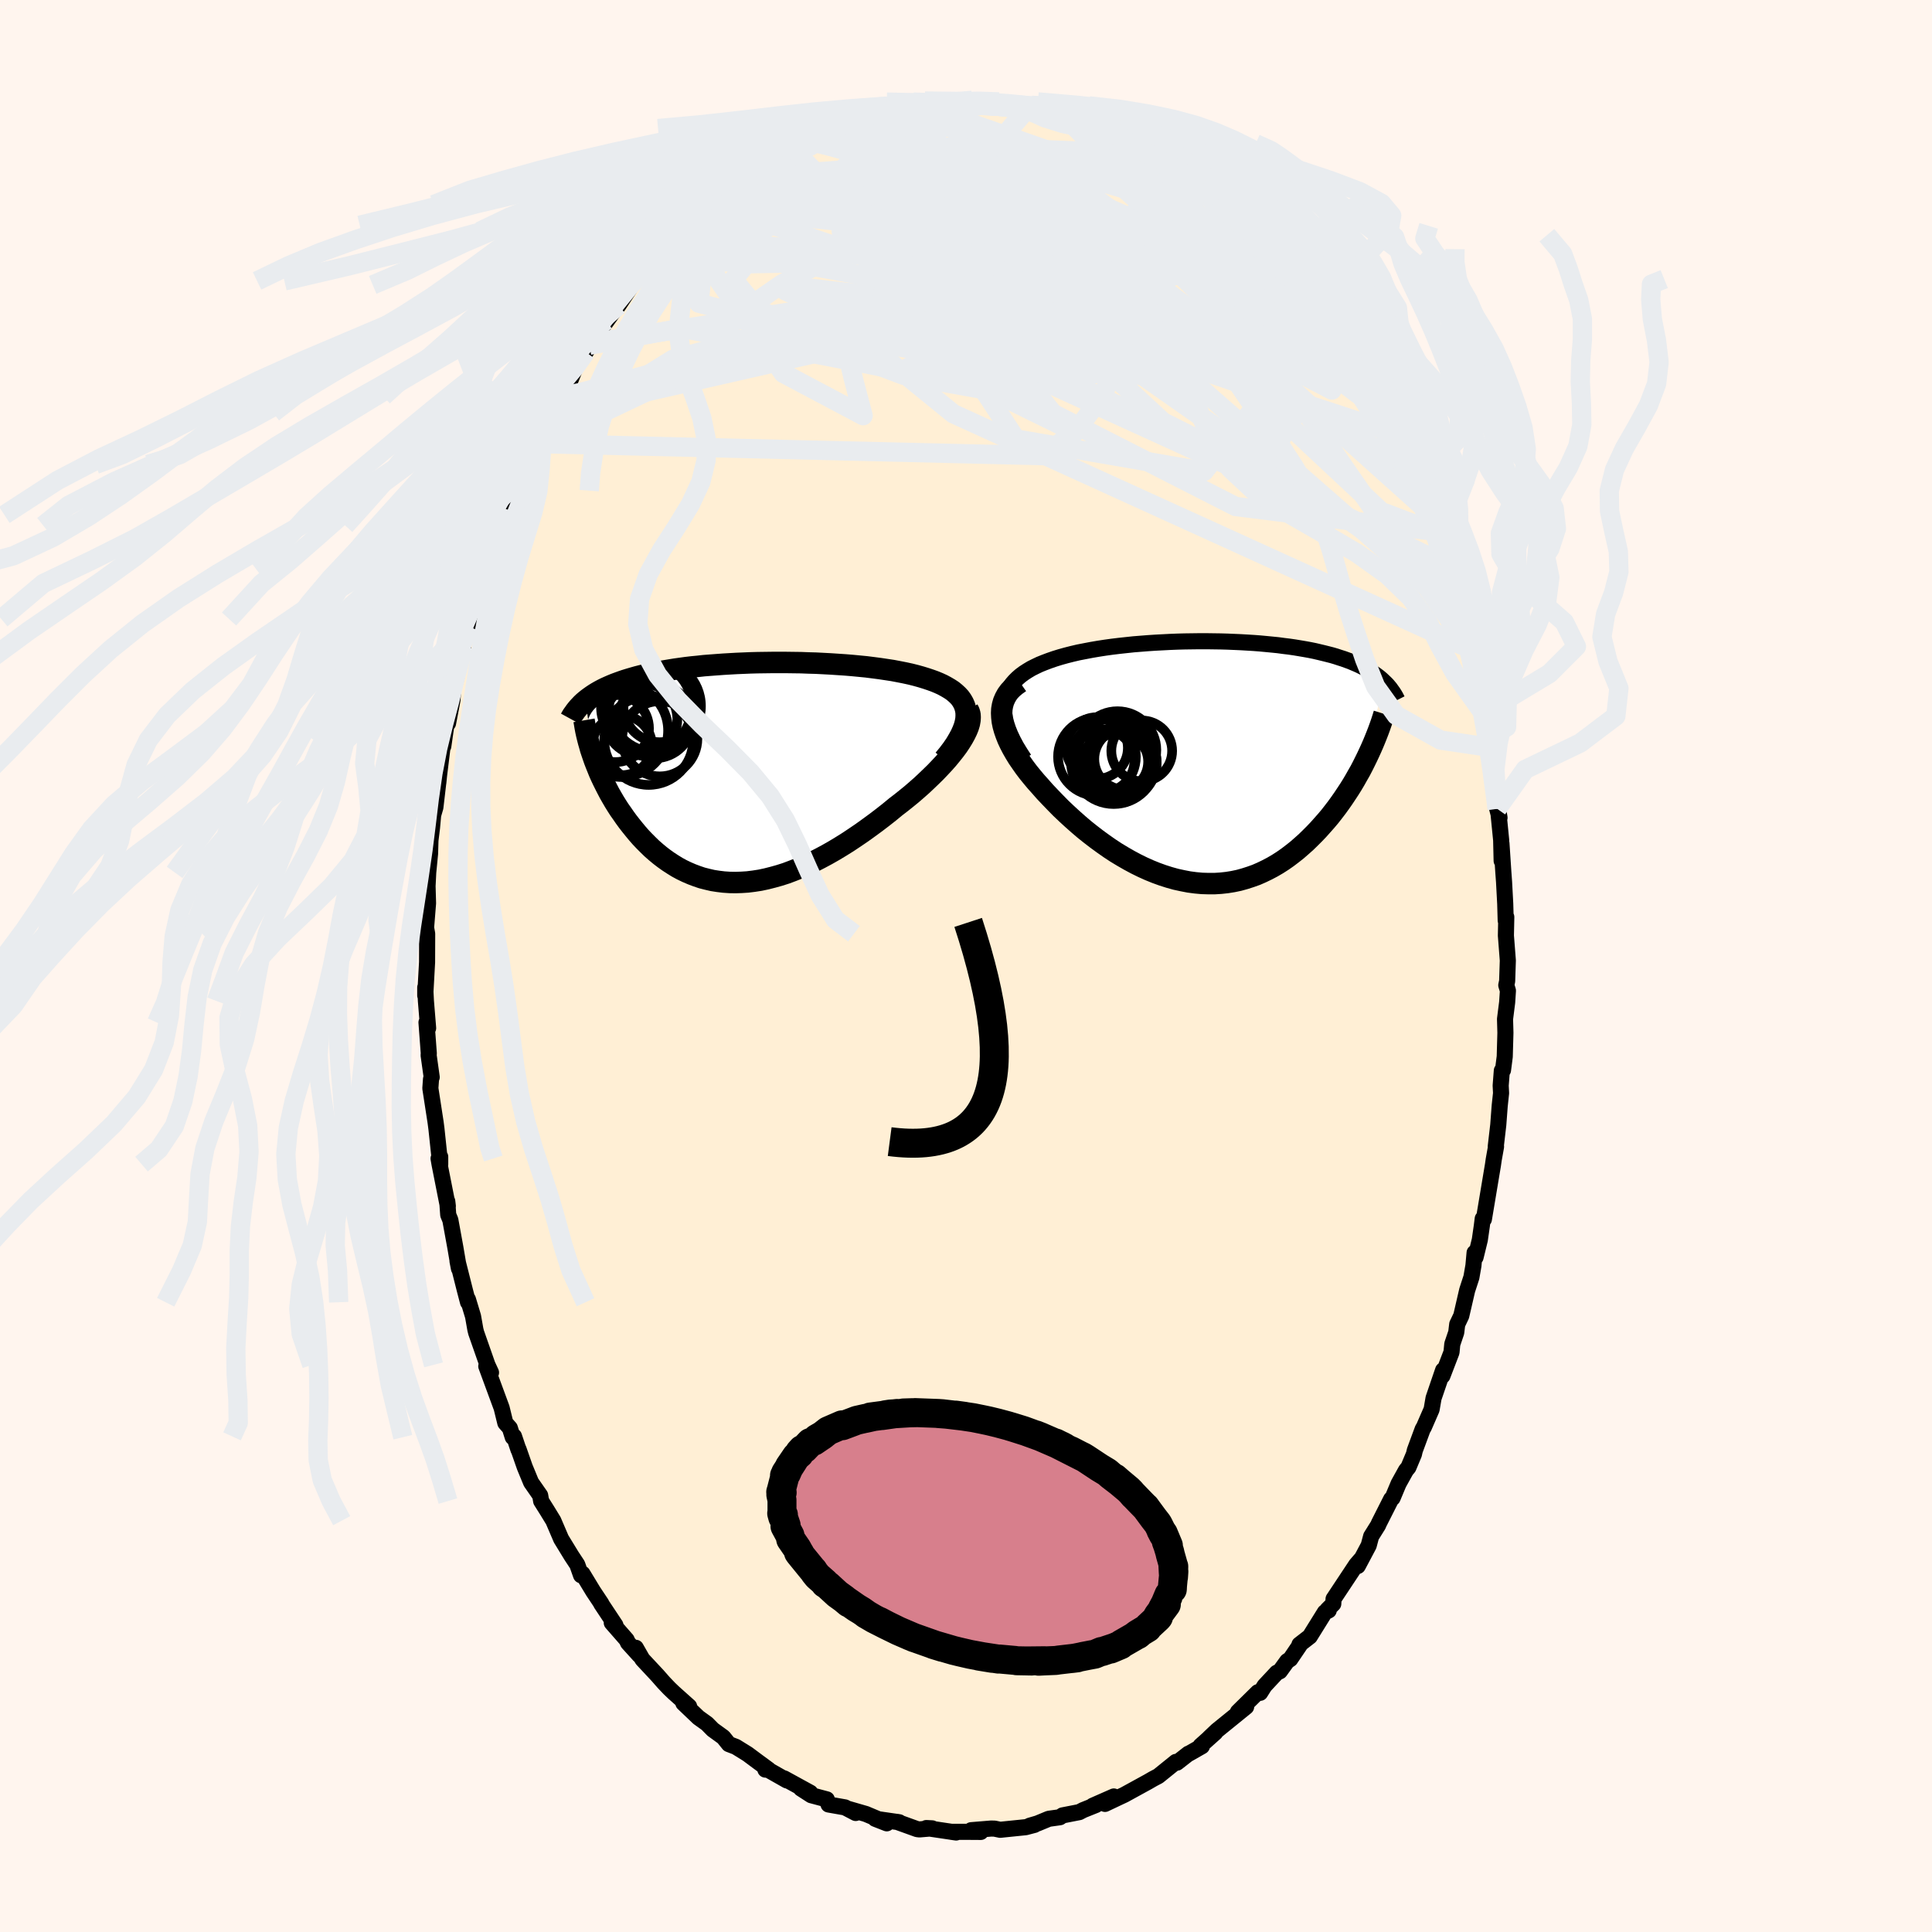 
  <svg viewBox="-100 -100 200 200" xmlns="http://www.w3.org/2000/svg" width="500" height="500" id="face-svg">
    <defs>
      <clipPath id="leftEyeClipPath">
        <polyline points="22.68,-5.91 22.67,-6.25 22.61,-6.58 22.52,-6.89 22.39,-7.19 22.23,-7.47 22.04,-7.74 21.81,-7.99 21.55,-8.23 21.27,-8.46 20.95,-8.67 20.61,-8.87 20.24,-9.07 19.85,-9.25 19.44,-9.42 19,-9.58 18.52,-9.74 18,-9.9 17.46,-10.05 16.9,-10.19 16.3,-10.32 15.69,-10.44 15.06,-10.56 14.4,-10.66 13.73,-10.76 13.04,-10.85 12.33,-10.94 11.61,-11.01 10.88,-11.08 10.15,-11.14 9.4,-11.19 8.64,-11.24 7.89,-11.28 7.12,-11.32 6.36,-11.34 5.59,-11.37 4.83,-11.38 4.07,-11.39 3.31,-11.39 2.56,-11.39 1.81,-11.38 1.07,-11.37 0.34,-11.35 -0.38,-11.32 -1.1,-11.29 -1.8,-11.25 -2.48,-11.21 -3.16,-11.16 -3.82,-11.11 -4.47,-11.06 -5.1,-10.99 -5.72,-10.93 -6.32,-10.86 -6.9,-10.78 -7.47,-10.7 -8.02,-10.61 -8.56,-10.52 -9.07,-10.43 -9.57,-10.33 -10.06,-10.23 -10.53,-10.13 -10.98,-10.02 -11.41,-9.91 -11.83,-9.79 -12.24,-9.67 -12.63,-9.55 -13.01,-9.42 -13.37,-9.29 -13.72,-9.16 -14.06,-9.02 -14.38,-8.88 -14.69,-8.74 -14.99,-8.59 -15.27,-8.44 -15.55,-8.28 -15.81,-8.12 -16.05,-7.96 -16.29,-7.79 -16.52,-7.62 -16.73,-7.45 -15.93,-1.61 -15.79,-1.21 -15.63,-0.8 -15.46,-0.38 -15.29,0.04 -15.1,0.46 -14.9,0.88 -14.69,1.3 -14.47,1.73 -14.25,2.15 -14.01,2.57 -13.76,3 -13.5,3.42 -13.23,3.84 -12.94,4.25 -12.65,4.67 -12.35,5.08 -12.03,5.49 -11.7,5.9 -11.36,6.31 -11.01,6.71 -10.64,7.1 -10.26,7.48 -9.87,7.86 -9.46,8.22 -9.04,8.57 -8.61,8.9 -8.16,9.22 -7.7,9.52 -7.23,9.81 -6.75,10.07 -6.25,10.31 -5.74,10.53 -5.21,10.73 -4.68,10.91 -4.13,11.05 -3.57,11.18 -2.99,11.27 -2.41,11.34 -1.81,11.38 -1.2,11.39 -0.58,11.37 0.05,11.33 0.69,11.25 1.34,11.15 2,11.01 2.67,10.84 3.35,10.65 4.04,10.43 4.73,10.17 5.43,9.89 6.13,9.58 6.84,9.25 7.56,8.88 8.27,8.5 8.99,8.09 9.72,7.65 10.44,7.2 11.16,6.72 11.88,6.23 12.59,5.72 13.3,5.2 14.01,4.66 14.71,4.11 15.39,3.55 15.95,3.12 16.5,2.68 17.04,2.24 17.56,1.79 18.07,1.34 18.56,0.88 19.04,0.42 19.5,-0.03 19.94,-0.49 20.36,-0.94 20.76,-1.39 21.13,-1.84 21.48,-2.28 21.8,-2.71 22.08,-3.13" />
      </clipPath>
      <clipPath id="rightEyeClipPath">
        <polyline points="-20.75,-5.85 -20.71,-6.27 -20.62,-6.67 -20.5,-7.05 -20.34,-7.41 -20.14,-7.75 -19.92,-8.08 -19.66,-8.38 -19.37,-8.67 -19.05,-8.95 -18.7,-9.21 -18.33,-9.45 -17.93,-9.69 -17.51,-9.9 -17.07,-10.11 -16.6,-10.3 -16.07,-10.5 -15.52,-10.69 -14.94,-10.87 -14.33,-11.04 -13.7,-11.2 -13.06,-11.35 -12.39,-11.48 -11.71,-11.61 -11.01,-11.73 -10.3,-11.84 -9.58,-11.94 -8.84,-12.03 -8.1,-12.11 -7.35,-12.19 -6.6,-12.25 -5.84,-12.31 -5.08,-12.36 -4.32,-12.4 -3.55,-12.44 -2.79,-12.47 -2.04,-12.49 -1.28,-12.5 -0.54,-12.51 0.2,-12.51 0.93,-12.5 1.66,-12.49 2.37,-12.47 3.07,-12.44 3.76,-12.41 4.44,-12.37 5.1,-12.33 5.75,-12.28 6.39,-12.22 7.01,-12.16 7.61,-12.1 8.2,-12.02 8.78,-11.95 9.33,-11.87 9.87,-11.78 10.4,-11.69 10.9,-11.6 11.39,-11.5 11.86,-11.39 12.32,-11.28 12.76,-11.17 13.19,-11.06 13.6,-10.94 13.99,-10.81 14.37,-10.69 14.73,-10.56 15.09,-10.43 15.42,-10.29 15.75,-10.15 16.06,-10.01 16.36,-9.86 16.65,-9.71 16.93,-9.55 17.19,-9.4 17.44,-9.23 17.68,-9.07 17.91,-8.9 18.13,-8.73 18.34,-8.55 18.53,-8.37 16.84,-0.53 16.61,-0.06 16.37,0.42 16.12,0.9 15.85,1.37 15.58,1.85 15.29,2.34 14.99,2.82 14.68,3.29 14.36,3.77 14.03,4.24 13.69,4.71 13.33,5.18 12.97,5.64 12.59,6.09 12.2,6.53 11.8,6.98 11.38,7.42 10.95,7.85 10.51,8.28 10.05,8.69 9.58,9.1 9.1,9.48 8.6,9.86 8.1,10.21 7.57,10.55 7.04,10.86 6.49,11.15 5.93,11.42 5.36,11.67 4.77,11.88 4.18,12.07 3.57,12.24 2.95,12.37 2.33,12.47 1.69,12.54 1.05,12.58 0.39,12.58 -0.27,12.56 -0.93,12.5 -1.61,12.41 -2.28,12.28 -2.97,12.13 -3.65,11.94 -4.34,11.72 -5.03,11.47 -5.72,11.19 -6.41,10.88 -7.1,10.54 -7.79,10.17 -8.47,9.78 -9.15,9.37 -9.82,8.93 -10.49,8.46 -11.15,7.98 -11.8,7.48 -12.44,6.97 -13.06,6.44 -13.68,5.89 -14.28,5.34 -14.87,4.78 -15.43,4.21 -15.98,3.64 -16.52,3.07 -17.03,2.49 -17.46,2.01 -17.87,1.52 -18.26,1.04 -18.63,0.55 -18.98,0.05 -19.31,-0.43 -19.61,-0.92 -19.89,-1.41 -20.14,-1.89 -20.36,-2.36 -20.55,-2.84 -20.71,-3.3 -20.84,-3.76 -20.93,-4.2 -20.98,-4.64" />
      </clipPath>
      <filter id="fuzzy">
        <feTurbulence id="turbulence" baseFrequency="0.05" numOctaves="3" type="noise" result="noise" />
        <feDisplacementMap in="SourceGraphic" in2="noise" scale="2" />
      </filter>
      <linearGradient id="rainbowGradient" x1="0%" y1="0%" x2="100%" y2="0%">
        <stop offset="0%" style="stop-color: rgb(145, 85, 61); stop-opacity: 1" />
        <stop offset="50%" style="stop-color: rgb(167, 133, 106); stop-opacity: 1" />
        <stop offset="100%" style="stop-color: rgb(185, 55, 55); stop-opacity: 1" />
      </linearGradient>
    </defs>
    <rect x="-100" y="-100" width="100%" height="100%" fill="rgb(255, 245, 238)" />
    <polyline id="faceContour" points="56.02,1.56 55.93,1.99 56.1,2.55 56.02,3.76 55.8,5.49 55.84,6.92 55.77,9.38 55.59,10.78 55.47,10.83 55.35,12.38 55.39,13.16 55.25,14.46 55.1,16.45 54.84,18.68 54.87,18.7 54.63,20.04 54.55,20.6 53.61,26.22 53.49,26.16 53.4,26.89 53.19,28.35 52.75,30.15 52.65,29.68 52.53,31.01 52.32,32.22 51.88,33.57 51.27,36.21 50.85,37.09 50.75,37.93 50.34,39.14 50.26,39.98 49.32,42.43 49.39,41.84 48.4,44.74 48.2,45.9 47.39,47.76 47.28,47.93 46.46,50.15 46.37,50.54 45.8,51.9 45.55,52.2 44.78,53.59 44.16,55.07 44.01,55.19 42.75,57.68 42.66,57.89 41.94,59.04 41.69,59.98 40.56,62.11 40.88,61.42 40.39,61.99 38.05,65.52 38.02,66.03 37.41,66.64 37.55,66.71 37.15,66.9 35.59,69.41 34.52,70.24 34.56,70.29 33.57,71.75 33.25,71.96 32.49,73.01 32.17,73.16 30.91,74.51 30.45,75.24 30.21,75.18 28.15,77.21 29,76.69 25.98,79.14 25.18,79.9 25.81,79.35 24.28,80.72 24.42,80.77 23.07,81.54 23.03,81.54 21.84,82.47 21.73,82.39 19.91,83.86 19.36,84.15 18.86,84.44 16.38,85.8 15.93,86.01 14.39,86.74 15.3,85.97 13.12,86.93 13.45,86.85 12.13,87.38 11.73,87.59 9.99,87.93 9.72,88.12 8.57,88.28 7.41,88.76 6.59,89 7.09,88.91 6.18,89.15 3.54,89.42 2.96,89.3 2.61,89.29 0.54,89.46 1.53,89.64 -0.01,89.63 -1.51,89.63 -1.02,89.7 -4.11,89.24 -3.5,89.27 -4.82,89.38 -5.06,89.35 -7.14,88.6 -6.91,88.64 -9.4,88.28 -8.2,88.75 -8.92,88.39 -10.37,87.78 -12.17,87.26 -11.42,87.68 -12.53,87.1 -14.23,86.8 -14.41,86.27 -16.02,85.84 -17.09,85.15 -16.12,85.58 -18.82,84.1 -18.54,84.31 -20.55,83.17 -20.77,83.19 -20.42,83.2 -21.63,82.31 -22.61,81.58 -23.82,80.83 -24.55,80.55 -25.12,79.84 -26.21,79.05 -26.81,78.44 -27.7,77.8 -29.26,76.31 -28.66,76.65 -30.26,75.22 -30.72,74.78 -31.3,74.17 -31.95,73.43 -33.5,71.77 -34.18,70.58 -33.82,71.35 -34.99,70.06 -35.13,69.75 -36.67,67.99 -36.29,68.24 -37.77,66.01 -37.75,66 -38.59,64.74 -39.7,62.91 -39.85,63.07 -40.24,61.97 -40.84,61.06 -41.91,59.31 -42.72,57.42 -43.4,56.31 -43.98,55.39 -44.08,54.81 -45.02,53.46 -45.68,51.86 -46.32,50.03 -46.33,50.06 -46.79,48.69 -46.92,48.78 -47.22,47.83 -47.69,47.3 -48.07,45.75 -49.66,41.43 -49.17,42.09 -49.54,41.29 -50.71,37.95 -50.79,37.63 -51.03,36.27 -51.56,34.51 -51.55,34.81 -51.89,33.51 -52.64,30.54 -52.49,31.32 -52.86,29.15 -53.38,26.3 -53.6,25.76 -53.7,24.36 -53.64,24.86 -54.5,20.51 -54.6,19.93 -54.43,19.75 -54.43,20.53 -54.82,16.85 -54.91,16.16 -55.45,12.66 -55.38,11.7 -55.31,11.51 -55.63,9.23 -55.61,9.06 -55.85,5.84 -55.68,6.43 -55.91,3.62 -55.98,2.22 -55.98,3.05 -55.79,-0.39 -55.78,-3.34 -55.93,-4.16 -55.95,-3.27 -55.69,-6.5 -55.75,-8.61 -55.8,-7.07 -55.67,-9.69 -55.48,-11.64 -55.44,-13.01 -55.28,-14.31 -55.16,-15.63 -54.93,-16.42 -54.64,-18.9 -54.62,-19.03 -54.55,-19.73 -54.13,-23.16 -54.11,-22.75 -53.78,-25.04 -53.62,-25.12 -53.16,-27.53 -53.05,-29.1 -53.08,-28.59 -52.72,-29.95 -52.05,-32.86 -52.11,-33.11 -51.41,-35.12 -51.13,-35.92 -50.79,-37.5 -49.75,-41.09 -49.76,-41 -49.2,-42.18 -48.97,-43.26 -48.77,-43.75 -48.19,-45.6 -47.58,-47.29 -47.56,-46.7 -46.69,-49.21 -45.64,-51.92 -46.21,-50.15 -45.09,-52.51 -44.41,-54.08 -44.52,-54 -43.04,-57.17 -43.02,-57.27 -42.29,-58.74 -41.85,-58.98 -41.61,-59.51 -40.91,-60.73 -40.3,-62.27 -38.78,-64.51 -39.36,-63.55 -38.99,-64.26 -36.38,-67.91 -37.29,-66.8 -35.98,-68.38 -34.92,-69.98 -34.59,-70.51 -34.17,-70.92 -33.17,-72.08 -32.68,-72.57 -31.89,-73.52 -31.16,-74.37 -29.93,-75.48 -30.41,-75.04 -29.13,-76.05 -28.69,-76.68 -27.63,-77.71 -26.9,-78.55 -26.42,-78.82 -26.51,-78.7 -23.75,-81.07 -24.98,-80.09 -24.36,-80.54 -21.8,-82.48 -20.7,-83.27 -21.06,-83.03 -20.86,-82.95 -19.72,-83.88 -18.26,-84.58 -18.01,-84.61 -16.47,-85.57 -16.27,-85.39 -14.26,-86.69 -14.7,-86.28 -12.7,-87 -11.27,-87.7 -10.67,-87.64 -10.82,-87.73 -9.41,-88.19 -7.77,-88.74 -9.03,-88.41 -6.6,-88.66 -5.34,-89.09 -4.85,-89.11 -4.13,-89.43 -3.74,-89.31 -2.42,-89.26 -2.91,-89.54 -0.23,-89.4 0.44,-89.45 0.2,-89.38 0.65,-89.62 1.6,-89.49 3.4,-89.45 3.84,-89.1 6.45,-88.88 5.8,-89.04 6.31,-89.07 7.98,-88.79 9.11,-88.31 9.35,-88.04 10.3,-87.82 10.58,-88.01 11.65,-87.63 12.58,-87.03 14.53,-86.28 14.49,-86.45 15.19,-86.36 17.02,-85.12 18.07,-84.57 19.05,-84.05 19.4,-84.05 18.68,-84.45 19.99,-83.43 21.42,-82.82 21.86,-82.48 23.07,-81.44 24.4,-80.67 24.41,-80.4 25.61,-79.56 25.64,-79.64 26.24,-79.15 27,-78.38 28.69,-76.65 28.73,-76.62 29.85,-75.37 30.14,-75.65 31.17,-74.21 31.78,-73.52 32.23,-73.33 33.77,-71.11 34.3,-70.68 33.88,-71.4 35.52,-69.08 35.51,-69.38 37,-66.94 37.06,-66.97 37.94,-65.73 39,-64.32 39.36,-63.7 40.52,-61.72 41.17,-60.97 42.25,-58.58 41.66,-59.92 41.59,-59.63 43.08,-57.31 44.48,-54.24 43.79,-55.34 45.57,-51.89 45.48,-51.94 45.99,-50.58 46.77,-49.57 47.3,-48.13 47.4,-47.45 48.32,-45.02 48.32,-45.02 48.26,-45.36 48.79,-44.17 49.79,-41.05 49.57,-41.59 50.18,-39.81 50.51,-38.51 51.2,-36.1 51.24,-35.86 51.2,-36.25 51.95,-32.93 52.04,-32.99 52.21,-32 52.73,-29.95 53.56,-26.16 53.68,-25.68 53.86,-23.63 54.38,-21.66 54.08,-23.74 54.09,-22.65 54.65,-19.23 54.99,-16.27 55.23,-15.35 55.08,-16.25 55.4,-13.03 55.45,-10.89 55.43,-12.69 55.62,-9.79 55.7,-8.69 55.82,-6.45 55.87,-4.71 55.93,-5.07 55.89,-3.15 56.09,-0.57 56.02,1.56 55.93,1.99" fill="rgb(255, 239, 213)" stroke="black" stroke-width="1.667" stroke-linejoin="round" filter="url(#fuzzy)" />
    <g transform="translate(24.69 -21.11)">
      <polyline id="rightCountour" points="-20.75,-5.85 -20.71,-6.27 -20.62,-6.67 -20.5,-7.05 -20.34,-7.41 -20.14,-7.75 -19.92,-8.08 -19.66,-8.38 -19.37,-8.67 -19.05,-8.95 -18.7,-9.21 -18.33,-9.45 -17.93,-9.69 -17.51,-9.9 -17.07,-10.11 -16.6,-10.3 -16.07,-10.5 -15.52,-10.69 -14.94,-10.87 -14.33,-11.04 -13.7,-11.2 -13.06,-11.35 -12.39,-11.48 -11.71,-11.61 -11.01,-11.73 -10.3,-11.84 -9.58,-11.94 -8.84,-12.03 -8.1,-12.11 -7.35,-12.19 -6.6,-12.25 -5.84,-12.31 -5.08,-12.36 -4.32,-12.4 -3.55,-12.44 -2.79,-12.47 -2.04,-12.49 -1.28,-12.5 -0.54,-12.51 0.2,-12.51 0.93,-12.5 1.66,-12.49 2.37,-12.47 3.07,-12.44 3.76,-12.41 4.44,-12.37 5.1,-12.33 5.75,-12.28 6.39,-12.22 7.01,-12.16 7.61,-12.1 8.2,-12.02 8.78,-11.95 9.33,-11.87 9.87,-11.78 10.4,-11.69 10.9,-11.6 11.39,-11.5 11.86,-11.39 12.32,-11.28 12.76,-11.17 13.19,-11.06 13.6,-10.94 13.99,-10.81 14.37,-10.69 14.73,-10.56 15.09,-10.43 15.42,-10.29 15.75,-10.15 16.06,-10.01 16.36,-9.86 16.65,-9.71 16.93,-9.55 17.19,-9.4 17.44,-9.23 17.68,-9.07 17.91,-8.9 18.13,-8.73 18.34,-8.55 18.53,-8.37 16.84,-0.53 16.61,-0.06 16.37,0.42 16.12,0.9 15.85,1.37 15.58,1.85 15.29,2.34 14.99,2.82 14.68,3.29 14.36,3.77 14.03,4.24 13.69,4.71 13.33,5.18 12.97,5.64 12.59,6.09 12.2,6.53 11.8,6.98 11.38,7.42 10.95,7.85 10.51,8.28 10.05,8.69 9.58,9.1 9.1,9.48 8.6,9.86 8.1,10.21 7.57,10.55 7.04,10.86 6.49,11.15 5.93,11.42 5.36,11.67 4.77,11.88 4.18,12.07 3.57,12.24 2.95,12.37 2.33,12.47 1.69,12.54 1.05,12.58 0.39,12.58 -0.27,12.56 -0.93,12.5 -1.61,12.41 -2.28,12.28 -2.97,12.13 -3.65,11.94 -4.34,11.72 -5.03,11.47 -5.72,11.19 -6.41,10.88 -7.1,10.54 -7.79,10.17 -8.47,9.78 -9.15,9.37 -9.82,8.93 -10.49,8.46 -11.15,7.98 -11.8,7.48 -12.44,6.97 -13.06,6.44 -13.68,5.89 -14.28,5.34 -14.87,4.78 -15.43,4.21 -15.98,3.64 -16.52,3.07 -17.03,2.49 -17.46,2.01 -17.87,1.52 -18.26,1.04 -18.63,0.55 -18.98,0.05 -19.31,-0.43 -19.61,-0.92 -19.89,-1.41 -20.14,-1.89 -20.36,-2.36 -20.55,-2.84 -20.71,-3.3 -20.84,-3.76 -20.93,-4.2 -20.98,-4.64" fill="white" stroke="white" stroke-width="0" stroke-linejoin="round" filter="url(#fuzzy)" />
    </g>
    <g transform="translate(-22.66 -20.03)">
      <polyline id="leftCountour" points="22.68,-5.91 22.67,-6.25 22.61,-6.58 22.52,-6.89 22.39,-7.19 22.23,-7.47 22.04,-7.74 21.81,-7.99 21.55,-8.23 21.27,-8.46 20.95,-8.67 20.61,-8.87 20.24,-9.07 19.85,-9.25 19.44,-9.42 19,-9.58 18.52,-9.74 18,-9.9 17.46,-10.05 16.9,-10.19 16.3,-10.32 15.69,-10.44 15.06,-10.56 14.4,-10.66 13.73,-10.76 13.04,-10.85 12.33,-10.94 11.61,-11.01 10.88,-11.08 10.15,-11.14 9.4,-11.19 8.64,-11.24 7.89,-11.28 7.12,-11.32 6.36,-11.34 5.59,-11.37 4.83,-11.38 4.07,-11.39 3.31,-11.39 2.56,-11.39 1.81,-11.38 1.07,-11.37 0.34,-11.35 -0.38,-11.32 -1.1,-11.29 -1.8,-11.25 -2.48,-11.21 -3.16,-11.16 -3.82,-11.11 -4.47,-11.06 -5.1,-10.99 -5.72,-10.93 -6.32,-10.86 -6.9,-10.78 -7.47,-10.7 -8.02,-10.61 -8.56,-10.52 -9.07,-10.43 -9.57,-10.33 -10.06,-10.23 -10.53,-10.13 -10.98,-10.02 -11.41,-9.91 -11.83,-9.79 -12.24,-9.67 -12.63,-9.55 -13.01,-9.42 -13.37,-9.29 -13.72,-9.16 -14.06,-9.02 -14.38,-8.88 -14.69,-8.74 -14.99,-8.59 -15.27,-8.44 -15.55,-8.28 -15.81,-8.12 -16.05,-7.96 -16.29,-7.79 -16.52,-7.62 -16.73,-7.45 -15.93,-1.61 -15.79,-1.21 -15.63,-0.8 -15.46,-0.38 -15.29,0.04 -15.1,0.46 -14.9,0.88 -14.69,1.3 -14.47,1.73 -14.25,2.15 -14.01,2.57 -13.76,3 -13.5,3.42 -13.23,3.84 -12.94,4.25 -12.65,4.67 -12.35,5.08 -12.03,5.49 -11.7,5.9 -11.36,6.31 -11.01,6.71 -10.64,7.1 -10.26,7.48 -9.87,7.86 -9.46,8.22 -9.04,8.57 -8.61,8.9 -8.16,9.22 -7.7,9.52 -7.23,9.81 -6.75,10.07 -6.25,10.31 -5.74,10.53 -5.21,10.73 -4.68,10.91 -4.13,11.05 -3.57,11.18 -2.99,11.27 -2.41,11.34 -1.81,11.38 -1.2,11.39 -0.58,11.37 0.05,11.33 0.69,11.25 1.34,11.15 2,11.01 2.67,10.84 3.35,10.65 4.04,10.43 4.73,10.17 5.43,9.89 6.13,9.58 6.84,9.25 7.56,8.88 8.27,8.5 8.99,8.09 9.72,7.65 10.44,7.2 11.16,6.72 11.88,6.23 12.59,5.72 13.3,5.2 14.01,4.66 14.71,4.11 15.39,3.55 15.95,3.12 16.5,2.68 17.04,2.24 17.56,1.79 18.07,1.34 18.56,0.88 19.04,0.42 19.5,-0.03 19.94,-0.49 20.36,-0.94 20.76,-1.39 21.13,-1.84 21.48,-2.28 21.8,-2.71 22.08,-3.13" fill="white" stroke="white" stroke-width="0" stroke-linejoin="round" filter="url(#fuzzy)" />
    </g>
    <g transform="translate(24.69 -21.11)">
      <polyline id="rightUpper" points="-18.66,-0.31 -19.1,-0.99 -19.49,-1.63 -19.82,-2.25 -20.1,-2.84 -20.33,-3.41 -20.51,-3.95 -20.64,-4.46 -20.72,-4.95 -20.76,-5.41 -20.75,-5.85 -20.71,-6.27 -20.62,-6.67 -20.5,-7.05 -20.34,-7.41 -20.14,-7.75 -19.92,-8.08 -19.66,-8.38 -19.37,-8.67 -19.05,-8.95 -18.7,-9.21 -18.33,-9.45 -17.93,-9.69 -17.51,-9.9 -17.07,-10.11 -16.6,-10.3 -16.07,-10.5 -15.52,-10.69 -14.94,-10.87 -14.33,-11.04 -13.7,-11.2 -13.06,-11.35 -12.39,-11.48 -11.71,-11.61 -11.01,-11.73 -10.3,-11.84 -9.58,-11.94 -8.84,-12.03 -8.1,-12.11 -7.35,-12.19 -6.6,-12.25 -5.84,-12.31 -5.08,-12.36 -4.32,-12.4 -3.55,-12.44 -2.79,-12.47 -2.04,-12.49 -1.28,-12.5 -0.54,-12.51 0.2,-12.51 0.93,-12.5 1.66,-12.49 2.37,-12.47 3.07,-12.44 3.76,-12.41 4.44,-12.37 5.1,-12.33 5.75,-12.28 6.39,-12.22 7.01,-12.16 7.61,-12.1 8.2,-12.02 8.78,-11.95 9.33,-11.87 9.87,-11.78 10.4,-11.69 10.9,-11.6 11.39,-11.5 11.86,-11.39 12.32,-11.28 12.76,-11.17 13.19,-11.06 13.6,-10.94 13.99,-10.81 14.37,-10.69 14.73,-10.56 15.09,-10.43 15.42,-10.29 15.75,-10.15 16.06,-10.01 16.36,-9.86 16.65,-9.71 16.93,-9.55 17.19,-9.4 17.44,-9.23 17.68,-9.07 17.91,-8.9 18.13,-8.73 18.34,-8.55 18.53,-8.37 18.72,-8.19 18.9,-8.01 19.06,-7.82 19.22,-7.63 19.36,-7.43 19.5,-7.24 19.63,-7.04 19.75,-6.84 19.86,-6.63 19.96,-6.43" fill="none" stroke="black" stroke-width="1.667" stroke-linejoin="round" filter="url(#fuzzy)" />
      <polyline id="rightLower" points="-19.11,-8.25 -19.52,-7.96 -19.88,-7.66 -20.19,-7.34 -20.44,-7 -20.64,-6.64 -20.8,-6.27 -20.91,-5.88 -20.98,-5.48 -21,-5.07 -20.98,-4.64 -20.93,-4.2 -20.84,-3.76 -20.71,-3.3 -20.55,-2.84 -20.36,-2.36 -20.14,-1.89 -19.89,-1.41 -19.61,-0.92 -19.31,-0.43 -18.98,0.05 -18.63,0.55 -18.26,1.04 -17.87,1.52 -17.46,2.01 -17.03,2.49 -16.52,3.07 -15.98,3.64 -15.43,4.21 -14.87,4.78 -14.28,5.34 -13.68,5.89 -13.06,6.44 -12.44,6.97 -11.8,7.48 -11.15,7.98 -10.49,8.46 -9.82,8.93 -9.15,9.37 -8.47,9.78 -7.79,10.17 -7.1,10.54 -6.41,10.88 -5.72,11.19 -5.03,11.47 -4.34,11.72 -3.65,11.94 -2.97,12.13 -2.28,12.28 -1.61,12.41 -0.93,12.5 -0.27,12.56 0.39,12.58 1.05,12.58 1.69,12.54 2.33,12.47 2.95,12.37 3.57,12.24 4.18,12.07 4.77,11.88 5.36,11.67 5.93,11.42 6.49,11.15 7.04,10.86 7.57,10.55 8.1,10.21 8.6,9.86 9.1,9.48 9.58,9.1 10.05,8.69 10.51,8.28 10.95,7.85 11.38,7.42 11.8,6.98 12.2,6.53 12.59,6.09 12.97,5.64 13.33,5.18 13.69,4.71 14.03,4.24 14.36,3.77 14.68,3.29 14.99,2.82 15.29,2.34 15.58,1.85 15.85,1.37 16.12,0.9 16.37,0.42 16.61,-0.06 16.84,-0.53 17.06,-1 17.27,-1.46 17.47,-1.92 17.66,-2.38 17.84,-2.83 18.01,-3.27 18.17,-3.71 18.32,-4.14 18.46,-4.57 18.59,-4.99" fill="none" stroke="black" stroke-width="2.222" stroke-linejoin="round" filter="url(#fuzzy)" />
      <circle r="4.026" cx="-11.134" cy="-0.553" stroke="black" fill="none" stroke-width="1.0" filter="url(#fuzzy)" clip-path="url(#rightEyeClipPath)" /><circle r="4.02" cx="-9.009" cy="-1.243" stroke="black" fill="none" stroke-width="1.0" filter="url(#fuzzy)" clip-path="url(#rightEyeClipPath)" /><circle r="4.424" cx="-9.404" cy="-0.083" stroke="black" fill="none" stroke-width="1.0" filter="url(#fuzzy)" clip-path="url(#rightEyeClipPath)" /><circle r="3.188" cx="-11.119" cy="-1.458" stroke="black" fill="none" stroke-width="1.0" filter="url(#fuzzy)" clip-path="url(#rightEyeClipPath)" /><circle r="3.022" cx="-8.854" cy="-0.038" stroke="black" fill="none" stroke-width="1.0" filter="url(#fuzzy)" clip-path="url(#rightEyeClipPath)" /><circle r="3.774" cx="-8.724" cy="0.077" stroke="black" fill="none" stroke-width="1.0" filter="url(#fuzzy)" clip-path="url(#rightEyeClipPath)" /><circle r="3.148" cx="-6.499" cy="-1.158" stroke="black" fill="none" stroke-width="1.0" filter="url(#fuzzy)" clip-path="url(#rightEyeClipPath)" /><circle r="3.186" cx="-8.224" cy="-0.318" stroke="black" fill="none" stroke-width="1.0" filter="url(#fuzzy)" clip-path="url(#rightEyeClipPath)" /><circle r="3.224" cx="-10.479" cy="-0.138" stroke="black" fill="none" stroke-width="1.0" filter="url(#fuzzy)" clip-path="url(#rightEyeClipPath)" /><circle r="3.626" cx="-9.174" cy="0.647" stroke="black" fill="none" stroke-width="1.0" filter="url(#fuzzy)" clip-path="url(#rightEyeClipPath)" />
      </g>
    <g transform="translate(-22.66 -20.03)">
      <polyline id="leftUpper" points="20.37,-1.35 20.83,-1.91 21.23,-2.44 21.58,-2.95 21.87,-3.44 22.12,-3.9 22.32,-4.34 22.48,-4.76 22.59,-5.16 22.66,-5.54 22.68,-5.91 22.67,-6.25 22.61,-6.58 22.52,-6.89 22.39,-7.19 22.23,-7.47 22.04,-7.74 21.81,-7.99 21.55,-8.23 21.27,-8.46 20.95,-8.67 20.61,-8.87 20.24,-9.07 19.85,-9.25 19.44,-9.42 19,-9.58 18.52,-9.74 18,-9.9 17.46,-10.05 16.9,-10.19 16.3,-10.32 15.69,-10.44 15.06,-10.56 14.4,-10.66 13.73,-10.76 13.04,-10.85 12.33,-10.94 11.61,-11.01 10.88,-11.08 10.15,-11.14 9.4,-11.19 8.64,-11.24 7.89,-11.28 7.12,-11.32 6.36,-11.34 5.59,-11.37 4.83,-11.38 4.07,-11.39 3.31,-11.39 2.56,-11.39 1.81,-11.38 1.07,-11.37 0.34,-11.35 -0.38,-11.32 -1.1,-11.29 -1.8,-11.25 -2.48,-11.21 -3.16,-11.16 -3.82,-11.11 -4.47,-11.06 -5.1,-10.99 -5.72,-10.93 -6.32,-10.86 -6.9,-10.78 -7.47,-10.7 -8.02,-10.61 -8.56,-10.52 -9.07,-10.43 -9.57,-10.33 -10.06,-10.23 -10.53,-10.13 -10.98,-10.02 -11.41,-9.91 -11.83,-9.79 -12.24,-9.67 -12.63,-9.55 -13.01,-9.42 -13.37,-9.29 -13.72,-9.16 -14.06,-9.02 -14.38,-8.88 -14.69,-8.74 -14.99,-8.59 -15.27,-8.44 -15.55,-8.28 -15.81,-8.12 -16.05,-7.96 -16.29,-7.79 -16.52,-7.62 -16.73,-7.45 -16.93,-7.28 -17.12,-7.1 -17.3,-6.91 -17.47,-6.73 -17.63,-6.54 -17.78,-6.35 -17.92,-6.15 -18.06,-5.96 -18.18,-5.76 -18.29,-5.56" fill="none" stroke="black" stroke-width="2.222" stroke-linejoin="round" filter="url(#fuzzy)" />
      <polyline id="leftLower" points="22.86,-6.54 22.99,-6.29 23.07,-6.02 23.09,-5.72 23.07,-5.41 23.01,-5.07 22.9,-4.71 22.75,-4.34 22.56,-3.95 22.34,-3.55 22.08,-3.13 21.8,-2.71 21.48,-2.28 21.13,-1.84 20.76,-1.39 20.36,-0.94 19.94,-0.49 19.5,-0.03 19.04,0.42 18.56,0.88 18.07,1.34 17.56,1.79 17.04,2.24 16.5,2.68 15.95,3.12 15.39,3.55 14.71,4.11 14.01,4.66 13.3,5.2 12.59,5.72 11.88,6.23 11.16,6.72 10.44,7.2 9.72,7.65 8.99,8.09 8.27,8.5 7.56,8.88 6.84,9.25 6.13,9.58 5.43,9.89 4.73,10.17 4.04,10.43 3.35,10.65 2.67,10.84 2,11.01 1.34,11.15 0.69,11.25 0.05,11.33 -0.58,11.37 -1.2,11.39 -1.81,11.38 -2.41,11.34 -2.99,11.27 -3.57,11.18 -4.13,11.05 -4.68,10.91 -5.21,10.73 -5.74,10.53 -6.25,10.31 -6.75,10.07 -7.23,9.81 -7.7,9.52 -8.16,9.22 -8.61,8.9 -9.04,8.57 -9.46,8.22 -9.87,7.86 -10.26,7.48 -10.64,7.1 -11.01,6.71 -11.36,6.31 -11.7,5.9 -12.03,5.49 -12.35,5.08 -12.65,4.67 -12.94,4.25 -13.23,3.84 -13.5,3.42 -13.76,3 -14.01,2.57 -14.25,2.15 -14.47,1.73 -14.69,1.3 -14.9,0.88 -15.1,0.46 -15.29,0.04 -15.46,-0.38 -15.63,-0.8 -15.79,-1.21 -15.93,-1.61 -16.07,-2.02 -16.2,-2.41 -16.31,-2.81 -16.42,-3.19 -16.52,-3.58 -16.61,-3.95 -16.69,-4.32 -16.76,-4.69 -16.82,-5.05 -16.88,-5.4" fill="none" stroke="black" stroke-width="2.222" stroke-linejoin="round" filter="url(#fuzzy)" />
      <circle r="3.896" cx="-9.043" cy="-3.494" stroke="black" fill="none" stroke-width="1.0" filter="url(#fuzzy)" clip-path="url(#leftEyeClipPath)" /><circle r="4.702" cx="-10.418" cy="-6.799" stroke="black" fill="none" stroke-width="1.0" filter="url(#fuzzy)" clip-path="url(#leftEyeClipPath)" /><circle r="3.846" cx="-9.538" cy="-5.329" stroke="black" fill="none" stroke-width="1.0" filter="url(#fuzzy)" clip-path="url(#leftEyeClipPath)" /><circle r="4.748" cx="-9.528" cy="-6.879" stroke="black" fill="none" stroke-width="1.0" filter="url(#fuzzy)" clip-path="url(#leftEyeClipPath)" /><circle r="4.602" cx="-10.188" cy="-3.319" stroke="black" fill="none" stroke-width="1.0" filter="url(#fuzzy)" clip-path="url(#leftEyeClipPath)" /><circle r="3.756" cx="-9.053" cy="-6.889" stroke="black" fill="none" stroke-width="1.0" filter="url(#fuzzy)" clip-path="url(#leftEyeClipPath)" /><circle r="3.744" cx="-10.968" cy="-5.524" stroke="black" fill="none" stroke-width="1.0" filter="url(#fuzzy)" clip-path="url(#leftEyeClipPath)" /><circle r="3.476" cx="-13.633" cy="-4.554" stroke="black" fill="none" stroke-width="1.0" filter="url(#fuzzy)" clip-path="url(#leftEyeClipPath)" /><circle r="4.802" cx="-12.978" cy="-4.339" stroke="black" fill="none" stroke-width="1.0" filter="url(#fuzzy)" clip-path="url(#leftEyeClipPath)" /><circle r="3.08" cx="-12.938" cy="-2.804" stroke="black" fill="none" stroke-width="1.0" filter="url(#fuzzy)" clip-path="url(#leftEyeClipPath)" />
    </g>
    <g id="hairs">
      <polyline points="18.68,-84.45 5.86,-82.44 4.15,-76.04 11.17,-68.29 15.28,-62.51 12.66,-61.31 6.97,-64.24 3.36,-68.53 4.15,-71.44 8.26,-72.1 12.76,-71.55 14.46,-71.56 11,-72.6 3.75,-71.94 5.11,-63.21 49.57,-41.59" fill="none" stroke="rgb(233, 236, 239)" stroke-width="2" stroke-linejoin="round" filter="url(#fuzzy)" /><polyline points="23.07,-81.44 -1.29,-80.22 -15.92,-77.45 -19.95,-78.01 -18.51,-78.79 -13.97,-77.73 -6.65,-75.04 2.11,-72.23 9.14,-70.85 11.19,-71.43 7.4,-72.96 0.42,-73.67 -3.97,-72.62 1.67,-70.41 21.01,-67.88 37,-66.94" fill="none" stroke="rgb(233, 236, 239)" stroke-width="2" stroke-linejoin="round" filter="url(#fuzzy)" /><polyline points="29.85,-75.37 11.1,-82.78 4.06,-84.5 2.06,-84.75 1.91,-83.73 3.72,-81.1 7.13,-77.53 10.63,-74.27 12.83,-72.25 13.27,-71.59 12.4,-71.72 11.04,-71.95 9.93,-71.8 9.56,-71.13 10.22,-69.98 11.94,-68.46 14.22,-66.79 15.63,-65.34 13.79,-64.69 6.76,-65.25 -4.22,-66.46 -11.81,-65.7 -1.3,-57.16 51.95,-32.93" fill="none" stroke="rgb(233, 236, 239)" stroke-width="2" stroke-linejoin="round" filter="url(#fuzzy)" /><polyline points="31.17,-74.21 23.03,-66.6 10.98,-67.89 10.62,-67.7 13.88,-67.61 13.62,-69.39 9.3,-72.69 4.31,-76.3 1.89,-79.01 2.81,-80 5.42,-79.09 7,-77.14 5.3,-75.88 -0.09,-76.86 -6.69,-79.91 -9.17,-83.1 -1.42,-84.89 19.4,-84.05" fill="none" stroke="rgb(233, 236, 239)" stroke-width="2" stroke-linejoin="round" filter="url(#fuzzy)" /><polyline points="41.17,-60.97 24.66,-76.56 20.31,-79.65 18.09,-78.16 13.97,-76.42 7.53,-75.7 0.15,-75.72 -5.99,-76.2 -8.86,-77.1 -7.62,-78.35 -3.13,-79.64 2.48,-80.66 7.17,-81.38 10.31,-81.84 12.87,-81.86 15.89,-81.16 17.78,-80.56 12.86,-82.9 -4.85,-89.11" fill="none" stroke="rgb(233, 236, 239)" stroke-width="2" stroke-linejoin="round" filter="url(#fuzzy)" /><polyline points="27,-78.38 32.13,-63.56 19.24,-60.97 6.73,-62.83 2.65,-63.87 4.68,-63.45 7.2,-63.67 6.6,-66.03 3.11,-70.01 -0.72,-73.77 -2.62,-75.67 -2.07,-75.31 0.02,-73.5 2.84,-71.49 6.67,-69.86 12.49,-68.24 20.32,-66.35 28.96,-63.99 47.4,-47.45" fill="none" stroke="rgb(233, 236, 239)" stroke-width="2" stroke-linejoin="round" filter="url(#fuzzy)" /><polyline points="52.04,-32.99 31.68,-62.42 15.82,-77.68 7.68,-83.71 5.82,-84.43 7.05,-82.95 7.65,-81.35 5.22,-80.31 -0.15,-79.25 -6.3,-77.1 -10.24,-73.17 -8.93,-67.55 -0.55,-61.06 11.14,-55.33 8.15,-52.83 -44.41,-54.08" fill="none" stroke="rgb(233, 236, 239)" stroke-width="2" stroke-linejoin="round" filter="url(#fuzzy)" /><polyline points="49.57,-41.59 1.36,-63.58 -6.73,-70.82 -1.15,-71.36 3.42,-70.15 4.31,-69.54 4.35,-69.95 5.86,-70.92 8.8,-71.84 11.74,-72.38 13.34,-72.62 12.98,-73.04 10.69,-74.12 7.03,-75.99 3.08,-78.25 0.18,-80.18 -0.57,-81.29 1.18,-81.48 5.38,-80.66 12.48,-78 23.25,-71.93 35.3,-63.47 37,-66.94" fill="none" stroke="rgb(233, 236, 239)" stroke-width="2" stroke-linejoin="round" filter="url(#fuzzy)" /><polyline points="45.57,-51.89 35.96,-66.46 31.28,-72.12 26.11,-75.46 21.5,-76.59 18.97,-74.72 17.25,-70.52 13.43,-65.98 6.31,-62.95 -1.67,-61.95 -5.92,-62 -3.91,-61.66 1.25,-60.5 1.25,-60.03 -10.63,-62.39 -29.47,-66.03 -38.99,-64.26" fill="none" stroke="rgb(233, 236, 239)" stroke-width="2" stroke-linejoin="round" filter="url(#fuzzy)" /><polyline points="-32.68,-72.57 -19.93,-79.84 -10.04,-81.59 -0.35,-82.11 6.74,-81.51 9.99,-80.47 9.63,-80.03 7.15,-80.4 4.83,-80.84 4.61,-80.59 7.07,-79.5 11.23,-77.92 15.1,-76.03 16.55,-73.38 13.7,-69.52 4.57,-65.5 -11.45,-64.4 -27.65,-68.61 -26.51,-78.7" fill="none" stroke="rgb(233, 236, 239)" stroke-width="2" stroke-linejoin="round" filter="url(#fuzzy)" /><polyline points="-2.42,-89.26 -7.84,-85.89 -6.83,-78.83 -1.35,-72.71 5.39,-70.8 10.47,-72.32 12.53,-75.11 11.66,-77.45 9.04,-78.38 6.4,-77.69 5.13,-75.91 5.61,-74.12 7.09,-73.37 8.32,-74.14 8.33,-76.01 6.74,-77.92 3.53,-78.88 -1.1,-78.58 -6.13,-77.65 -8.86,-77.15 -5.24,-77.53 6.94,-77.65 23.2,-75.63 28.73,-76.62" fill="none" stroke="rgb(233, 236, 239)" stroke-width="2" stroke-linejoin="round" filter="url(#fuzzy)" /><polyline points="-11.27,-87.7 -1.09,-84.34 0.54,-75.59 -1.24,-68.9 -3.53,-66.4 -4.39,-66.22 -2.05,-66.17 3.63,-65.56 10.86,-64.83 17.13,-64.44 20.43,-64.27 19.75,-63.99 14.95,-63.62 6.92,-63.74 -2,-65.02 -8.18,-67.5 -7.88,-70.3 0.56,-71.83 15.03,-70.46 29.56,-66.21 36.09,-64.13 26.24,-79.15" fill="none" stroke="rgb(233, 236, 239)" stroke-width="2" stroke-linejoin="round" filter="url(#fuzzy)" /><polyline points="29.85,-75.37 17.12,-74.33 20.54,-71.06 22.2,-71.71 21.14,-73.38 18.38,-74.4 14.79,-74.37 11.16,-73.48 8.18,-72.24 6.33,-71.29 5.65,-71.09 5.56,-71.66 4.97,-72.69 2.82,-73.76 -1.03,-74.65 -5.42,-75.28 -8.52,-75.37 -9,-73.89 -5.7,-68.95 4.9,-59.29 27.9,-47.57 48.32,-45.02" fill="none" stroke="rgb(233, 236, 239)" stroke-width="2" stroke-linejoin="round" filter="url(#fuzzy)" /><polyline points="37.06,-66.97 37.88,-59.62 26.42,-65.56 15.5,-73.75 8.77,-79.98 4.91,-83.65 2.67,-85.24 1.86,-85.43 2.47,-84.84 3.94,-84.12 5.31,-83.69 5.77,-83.61 5.09,-83.53 3.73,-82.92 2.68,-81.4 3.17,-78.97 5.92,-75.99 10.28,-73.09 13.65,-71.03 12.26,-70.63 3.72,-72.52 -9.42,-76.5 -18.61,-81.22 -19.72,-83.88" fill="none" stroke="rgb(233, 236, 239)" stroke-width="2" stroke-linejoin="round" filter="url(#fuzzy)" /><polyline points="-29.13,-76.05 -18.91,-61.35 -10.65,-56.97 -11.63,-60.67 -12.96,-66.18 -11.1,-69.47 -6.98,-69.42 -2.95,-67.06 -0.89,-64.33 -1.26,-62.98 -3.18,-63.8 -5.15,-66.63 -6.02,-70.56 -5.5,-74.34 -3.95,-76.81 -1.63,-77.35 1.48,-76.25 4.9,-74.58 6.47,-73.45 2.98,-73.37 -4.58,-75.98 6.45,-88.88" fill="none" stroke="rgb(233, 236, 239)" stroke-width="2" stroke-linejoin="round" filter="url(#fuzzy)" /><polyline points="50.51,-38.51 10.75,-66.4 4.27,-74.08 2.79,-76.35 -0.94,-78.09 -5.78,-79.53 -9.88,-80.25 -12.59,-80.25 -14.19,-79.83 -15.44,-79.14 -17.08,-78.18 -19.37,-76.99 -21.98,-75.77 -24.19,-74.85 -25.23,-74.43 -24.53,-74.39 -21.79,-74.41 -16.99,-74.25 -10.58,-74.19 -3.66,-75.03 2.56,-77.31 8.41,-79.47 18.03,-76.2 43.08,-57.31" fill="none" stroke="rgb(233, 236, 239)" stroke-width="2" stroke-linejoin="round" filter="url(#fuzzy)" /><polyline points="-30.41,-75.04 -22.39,-77.68 -9.3,-80.99 -0.69,-82.42 2.78,-82.86 2.56,-83.11 0.13,-83.35 -3.08,-83.53 -5.75,-83.74 -7.01,-84.19 -6.78,-84.96 -5.71,-85.81 -4.78,-86.27 -4.71,-85.81 -5.35,-84.17 -5.31,-81.5 -2.26,-78.27 5.37,-74.64 14.72,-69.95 13.53,-65.57 -26.42,-78.82" fill="none" stroke="rgb(233, 236, 239)" stroke-width="2" stroke-linejoin="round" filter="url(#fuzzy)" /><polyline points="-20.7,-83.27 12.81,-70.1 8.46,-67.87 -5.89,-68.99 -16.09,-70.16 -18.69,-69.89 -15.08,-68.23 -8.34,-66.41 -1.85,-65.79 1.98,-66.81 2.8,-68.94 2.47,-71.42 3.85,-73.71 8.58,-75.27 14.7,-75.81 13.45,-77.39 -14.26,-86.69" fill="none" stroke="rgb(233, 236, 239)" stroke-width="2" stroke-linejoin="round" filter="url(#fuzzy)" /><polyline points="48.32,-45.02 42.99,-47.04 27.79,-61.25 15.88,-72.67 10.45,-78.09 8.08,-78.41 5.02,-75.71 0.5,-72.06 -3.74,-68.98 -5.66,-67.24 -4.83,-66.96 -2.51,-67.81 -0.4,-69.31 0.71,-71.07 1.37,-72.86 2.75,-74.71 5.32,-76.77 8.09,-79.17 8.99,-81.86 6.37,-84.51 0.68,-86.56 -6.03,-87.29 -16.27,-85.39" fill="none" stroke="rgb(233, 236, 239)" stroke-width="2" stroke-linejoin="round" filter="url(#fuzzy)" /><polyline points="-33.17,-72.08 -7.3,-74.61 -4.98,-77.45 -3.91,-80.03 -3.19,-80.9 -2.42,-80.09 -0.32,-78.25 3.51,-75.79 8.6,-72.64 14.32,-68.81 19.63,-64.96 22.59,-62.55 21.55,-63.1 17.37,-66.71 12.63,-70.79 2.51,-70.93 -38.78,-64.51" fill="none" stroke="rgb(233, 236, 239)" stroke-width="2" stroke-linejoin="round" filter="url(#fuzzy)" /><polyline points="-42.29,-58.74 -8.41,-67.73 14.52,-65.16 22.86,-65.87 25.05,-68.36 26.84,-69.47 29.01,-68.94 30.01,-68.41 28.67,-69.17 25.25,-71.05 21.12,-72.82 17.78,-73.35 16.29,-72.23 17.09,-69.59 19.57,-65.73 20.41,-61.91 12.2,-61.22 -12.16,-64.85 -41.85,-58.98" fill="none" stroke="rgb(233, 236, 239)" stroke-width="2" stroke-linejoin="round" filter="url(#fuzzy)" /><polyline points="-2.91,-89.54 -11.15,-86.39 -9.21,-85.61 -3.71,-84.27 2.26,-80.88 6.75,-76.3 8.15,-72.28 6.08,-69.93 1.62,-69.28 -3.41,-69.74 -7.3,-70.65 -8.82,-71.5 -7.39,-71.93 -3.07,-71.74 3.29,-70.93 9.83,-69.72 13.86,-68.35 13.02,-66.7 7.35,-64.14 1.58,-60.01 5.15,-54.56 24.65,-51.2 37.06,-66.97" fill="none" stroke="rgb(233, 236, 239)" stroke-width="2" stroke-linejoin="round" filter="url(#fuzzy)" /><polyline points="-44.41,-54.08 -30.33,-62.81 -12.9,-67.49 -5.86,-68.94 -5.67,-69.14 -5.62,-68 -2.88,-65.87 1.93,-64.14 7.15,-64.05 11.48,-65.85 13.92,-68.71 13.59,-71.35 10.01,-72.64 4.14,-72.04 -0.86,-69.96 -0.83,-68.12 4.07,-69.38 1.76,-75.51 -26.9,-78.55" fill="none" stroke="rgb(233, 236, 239)" stroke-width="2" stroke-linejoin="round" filter="url(#fuzzy)" /><polyline points="37.94,-65.73 21.28,-65.24 2.46,-70.85 -4.71,-76.16 -2.68,-77.7 4.73,-75.55 13.88,-71.45 21.78,-67.22 26.56,-64.02 27.59,-62.27 25.26,-61.83 20.89,-62.29 16.56,-63.45 14.58,-65.52 16.15,-68.57 19.51,-71.59 18.87,-72.24 4.39,-67.96 -43.04,-57.17" fill="none" stroke="rgb(233, 236, 239)" stroke-width="2" stroke-linejoin="round" filter="url(#fuzzy)" /><polyline points="-31.89,-73.52 1.36,-74.22 5.33,-70.85 1.44,-69.78 1.09,-68.25 3.97,-64.83 5.22,-61.21 1.51,-59.73 -6.48,-61.16 -15.34,-64.5 -21.69,-68.17 -24.07,-71.06 -22.73,-72.69 -17.84,-72.78 -7.74,-70.95 10.07,-66.59 33.1,-58.66 45.57,-51.89" fill="none" stroke="rgb(233, 236, 239)" stroke-width="2" stroke-linejoin="round" filter="url(#fuzzy)" /><polyline points="-29.93,-75.48 0.64,-72.41 13.19,-63.01 20.41,-56.32 27.08,-52.97 31.89,-53.37 33.86,-56.72 33.57,-61.33 32.07,-65.76 30.09,-69.32 27.99,-71.86 26.05,-73.43 24.43,-74.13 23.03,-74.17 21.32,-74.03 18.45,-74.33 13.78,-75.53 7.46,-77.64 0.66,-80.06 -4.8,-81.87 -7.43,-82.51 -6.85,-82.56 -4.24,-83.59 -2.77,-86.61 -2.42,-89.26" fill="none" stroke="rgb(233, 236, 239)" stroke-width="2" stroke-linejoin="round" filter="url(#fuzzy)" /><polyline points="21.86,-82.48 9.38,-83.81 11.89,-80.87 14.83,-76.73 15.77,-73.56 16.49,-71.15 18.38,-68.59 20.71,-66.15 21.81,-64.92 20.73,-65.37 17.22,-66.79 11.06,-68.31 3.27,-69.74 -1.47,-71.46 0.6,-75.16 -14.7,-86.28" fill="none" stroke="rgb(233, 236, 239)" stroke-width="2" stroke-linejoin="round" filter="url(#fuzzy)" /><polyline points="-3.74,-89.31 -9.93,-82.71 -2.35,-81.03 0.7,-79.72 -0.78,-78.15 -3,-76.26 -3.92,-74.18 -3.36,-72.24 -2.08,-71.14 -1,-71.72 -0.33,-74.1 1.16,-77 5.39,-78.16 12.45,-76.39 17.64,-74.18 10.81,-77.62 -16.47,-85.57" fill="none" stroke="rgb(233, 236, 239)" stroke-width="2" stroke-linejoin="round" filter="url(#fuzzy)" /><polyline points="10.3,-87.82 27.17,-70.91 32.47,-63.2 33.7,-59.64 31.19,-61.42 27.07,-66.24 23.39,-71.33 20.66,-75.48 18.36,-78.7 15.7,-81.07 12.01,-82.38 6.71,-82.12 -0.61,-79.84 -9.78,-75.64 -19.08,-70.59 -24.26,-67 -18.67,-67.26 3.71,-69.97 41.59,-59.63" fill="none" stroke="rgb(233, 236, 239)" stroke-width="2" stroke-linejoin="round" filter="url(#fuzzy)" /><polyline points="43.79,-55.34 -0.37,-69.82 -11.95,-76.34 -11.27,-80.56 -8.53,-83.13 -6.49,-84.42 -5.33,-84.57 -4.91,-83.54 -4.9,-81.42 -4.56,-78.62 -2.91,-75.72 0.5,-73.34 5.01,-71.92 9.1,-71.59 11.47,-72.11 12.21,-72.84 12.79,-72.88 14.34,-71.73 14.83,-70.01 7.53,-69.25 -14.67,-68.19 -44.52,-54" fill="none" stroke="rgb(233, 236, 239)" stroke-width="2" stroke-linejoin="round" filter="url(#fuzzy)" /><polyline points="14.53,-86.28 26.25,-73.63 22.67,-71.43 14.55,-73.86 8.4,-75.25 5.16,-74.77 3.88,-73.73 3.57,-73.1 4.11,-72.98 6.41,-72.96 11.47,-72.69 18.68,-72.16 25.32,-71.74 28.22,-71.81 25.57,-72.23 14.62,-73.19 -21.06,-83.03" fill="none" stroke="rgb(233, 236, 239)" stroke-width="2" stroke-linejoin="round" filter="url(#fuzzy)" /><polyline points="3.4,-89.45 -3.27,-88.2 -9.79,-84.9 -13.84,-81.65 -12.23,-80.11 -6.47,-79.85 -0.48,-79.68 3.06,-78.81 4.02,-77.07 3.56,-74.65 2.02,-72.01 -1.06,-69.85 -4.44,-68.79 -2.97,-68.65 9.36,-67.68 29.78,-63.88 37.94,-65.73" fill="none" stroke="rgb(233, 236, 239)" stroke-width="2" stroke-linejoin="round" filter="url(#fuzzy)" /><polyline points="-31.16,-74.37 -19.27,-81.92 -8.3,-82.74 4.03,-78.75 14.09,-74.01 18.17,-71.65 15.92,-72.33 9.81,-74.98 3.04,-78.13 -2.3,-80.67 -5.78,-81.95 -8.03,-81.71 -9.86,-80.17 -11.63,-77.96 -12.92,-76.07 -12.42,-75.44 -8.28,-76.18 0.7,-75.9 15.49,-67.48 51.2,-36.25" fill="none" stroke="rgb(233, 236, 239)" stroke-width="2" stroke-linejoin="round" filter="url(#fuzzy)" /><polyline points="19.4,-84.05 33.65,-64.54 32.58,-63.77 30.66,-65.32 30.97,-65.28 32.18,-63.88 32.52,-62.16 30.78,-61.34 26.71,-62.29 21.13,-65.02 15.4,-68.71 10.54,-72.13 6.73,-74.22 3.49,-74.49 0.45,-73.15 -2,-71.05 -2.51,-69.35 0.61,-68.99 7.64,-70.32 15.57,-73.09 19.15,-76.81 18.42,-79.57 32.23,-73.33" fill="none" stroke="rgb(233, 236, 239)" stroke-width="2" stroke-linejoin="round" filter="url(#fuzzy)" /><polyline points="-18.01,-84.61 8.01,-58.45 10.94,-54.8 14.28,-59.26 16.39,-65.49 16.16,-70.74 14.43,-74.66 12.48,-77.72 11.44,-80.08 12.23,-81.32 15.18,-81.04 19.54,-79.52 23.45,-77.87 24.76,-77.44 21.81,-78.89 13.42,-81.31 -2.39,-81.8 -31.16,-74.37" fill="none" stroke="rgb(233, 236, 239)" stroke-width="2" stroke-linejoin="round" filter="url(#fuzzy)" /><polyline points="-4.85,-89.11 -9.89,-83.02 -7.39,-77.93 2.44,-76.19 11.92,-75.79 16.86,-76.29 16.72,-77.59 13.15,-79.15 8.76,-80.39 6.18,-81 6.86,-80.81 9.99,-79.57 12.52,-77.47 11.12,-75.87 5.37,-77.05 -1.32,-81.7 -16.27,-85.39" fill="none" stroke="rgb(233, 236, 239)" stroke-width="2" stroke-linejoin="round" filter="url(#fuzzy)" /><polyline points="0.44,-89.45 -2.01,-89.43 -3.69,-89.27 -5.34,-89.04 -7.2,-88.74 -9.25,-88.35 -11.48,-87.85 -13.94,-87.25 -16.72,-86.56 -19.87,-85.81 -23.25,-85 -26.66,-84.14 -29.87,-83.23 -32.79,-82.24 -35.51,-81.17 -38.25,-80.03 -41.27,-78.85 -44.73,-77.64 -48.71,-76.41 -53.27,-75.16 -58.38,-73.86 -63.91,-72.47 -70.56,-70.92" fill="none" stroke="rgb(233, 236, 239)" stroke-width="2" stroke-linejoin="round" filter="url(#fuzzy)" /><polyline points="-0.23,-89.4 -2.18,-89.32 -4.05,-89.18 -5.95,-88.92 -7.87,-88.56 -9.85,-88.13 -11.9,-87.63 -13.99,-87.06 -16.07,-86.4 -18.08,-85.64 -20,-84.8 -21.84,-83.89 -23.61,-82.93 -25.36,-81.92 -27.15,-80.86 -29.03,-79.74 -31.06,-78.57 -33.27,-77.35 -35.71,-76.09 -38.41,-74.79 -41.41,-73.43 -44.54,-71.99 -47.22,-70.51" fill="none" stroke="rgb(233, 236, 239)" stroke-width="2" stroke-linejoin="round" filter="url(#fuzzy)" /><polyline points="-0.23,-89.4 -2.14,-89.32 -3.87,-89.17 -5.59,-88.9 -7.24,-88.52 -8.8,-88.08 -10.32,-87.56 -11.85,-86.96 -13.42,-86.26 -15.02,-85.48 -16.61,-84.62 -18.13,-83.69 -19.56,-82.69 -20.9,-81.64 -22.15,-80.54 -23.32,-79.39 -24.44,-78.17 -25.53,-76.91 -26.64,-75.58 -27.78,-74.19 -28.96,-72.72 -30.18,-71.15 -31.38,-69.49 -32.54,-67.72 -33.63,-65.85 -34.66,-63.91 -35.61,-61.94 -36.49,-59.97 -37.28,-57.99 -37.95,-55.88 -38.48,-53.53 -38.86,-51.04 -39,-49.21" fill="none" stroke="rgb(233, 236, 239)" stroke-width="2" stroke-linejoin="round" filter="url(#fuzzy)" /><polyline points="-0.23,-89.4 -2.25,-89.32 -4.27,-89.17 -6.34,-88.89 -8.4,-88.52 -10.53,-88.07 -12.87,-87.54 -15.49,-86.93 -18.36,-86.23 -21.39,-85.44 -24.47,-84.57 -27.56,-83.63 -30.62,-82.63 -33.66,-81.58 -36.62,-80.47 -39.45,-79.3 -42.07,-78.08 -44.45,-76.79 -46.62,-75.45 -48.66,-74.03 -50.7,-72.53 -52.87,-70.95 -55.28,-69.26 -58.04,-67.49 -61.15,-65.62 -64.57,-63.69 -68.15,-61.72 -71.69,-59.7 -75.07,-57.63 -78.24,-55.5 -81.27,-53.3 -84.3,-51.04 -87.47,-48.77 -90.84,-46.54 -94.49,-44.39 -98.6,-42.47 -103.72,-41.09" fill="none" stroke="rgb(233, 236, 239)" stroke-width="2" stroke-linejoin="round" filter="url(#fuzzy)" /><polyline points="-4.13,-89.43 -5.9,-89.03 -7.82,-88.58 -9.53,-88.11 -11.13,-87.6 -12.75,-87.02 -14.44,-86.33 -16.21,-85.55 -18.01,-84.68 -19.83,-83.75 -21.64,-82.76 -23.41,-81.73 -25.15,-80.64 -26.85,-79.5 -28.52,-78.31 -30.17,-77.06 -31.79,-75.77 -33.4,-74.41 -35.03,-72.99 -36.72,-71.49 -38.49,-69.89 -40.32,-68.15 -42.19,-66.23 -44.09,-64.11 -46.01,-61.87 -47.83,-59.51" fill="none" stroke="rgb(233, 236, 239)" stroke-width="2" stroke-linejoin="round" filter="url(#fuzzy)" /><polyline points="-4.13,-89.43 -5.91,-89.02 -7.79,-88.57 -9.47,-88.1 -11.13,-87.58 -12.92,-86.97 -14.85,-86.27 -16.87,-85.47 -18.9,-84.59 -20.89,-83.64 -22.82,-82.63 -24.69,-81.57 -26.54,-80.46 -28.36,-79.3 -30.16,-78.08 -31.89,-76.8 -33.53,-75.45 -35.1,-74.04 -36.6,-72.55 -38.09,-70.97 -39.63,-69.29 -41.25,-67.51 -42.95,-65.65 -44.7,-63.72 -46.46,-61.74 -48.2,-59.73 -49.89,-57.68 -51.56,-55.56 -53.23,-53.35 -54.92,-51.07 -56.67,-48.79 -58.53,-46.52 -60.51,-44.22 -62.38,-42.18" fill="none" stroke="rgb(233, 236, 239)" stroke-width="2" stroke-linejoin="round" filter="url(#fuzzy)" /><polyline points="-4.85,-89.11 -6.83,-88.78 -8.88,-88.4 -10.83,-87.88 -12.71,-87.24 -14.59,-86.5 -16.48,-85.71 -18.4,-84.88 -20.35,-84.01 -22.38,-83.07 -24.52,-82.06 -26.76,-80.97 -29.08,-79.82 -31.43,-78.63 -33.81,-77.4 -36.23,-76.15 -38.69,-74.86 -41.13,-73.51 -43.42,-72.06 -45.49,-70.5 -47.41,-68.77 -49.44,-66.91 -51.7,-65.22 -53.88,-64.51" fill="none" stroke="rgb(233, 236, 239)" stroke-width="2" stroke-linejoin="round" filter="url(#fuzzy)" /><polyline points="-6.6,-88.66 -8.6,-88.43 -10.84,-87.9 -13.05,-87.23 -15.1,-86.46 -17.06,-85.64 -19.19,-84.79 -21.8,-83.89 -24.99,-82.92 -28.6,-81.88 -32.29,-80.77 -35.66,-79.6 -38.46,-78.38 -40.64,-77.13 -42.38,-75.83 -43.94,-74.46 -45.62,-73.03 -47.67,-71.5 -50.19,-69.88 -53.17,-68.16 -56.51,-66.36 -60.03,-64.48 -63.57,-62.55 -67.04,-60.57 -70.52,-58.54 -74.25,-56.49 -78.48,-54.43 -83.23,-52.34 -88.2,-50.13 -92.91,-47.68 -95.53,-45.6" fill="none" stroke="rgb(233, 236, 239)" stroke-width="2" stroke-linejoin="round" filter="url(#fuzzy)" /><polyline points="-6.6,-88.66 -8.9,-88.43 -11.2,-87.91 -13.25,-87.23 -15.67,-86.46 -18.71,-85.65 -22.11,-84.79 -25.41,-83.9 -28.27,-82.94 -30.62,-81.9 -32.67,-80.79 -34.67,-79.62 -36.83,-78.41 -39.19,-77.15 -41.69,-75.86 -44.22,-74.5 -46.77,-73.07 -49.43,-71.55 -52.38,-69.93 -55.81,-68.22 -59.78,-66.42 -64.19,-64.55 -68.76,-62.61 -73.17,-60.63 -77.29,-58.6 -81.29,-56.56 -85.44,-54.52 -89.75,-52.51 -94.04,-50.27 -99.55,-46.7" fill="none" stroke="rgb(233, 236, 239)" stroke-width="2" stroke-linejoin="round" filter="url(#fuzzy)" /><polyline points="-9.41,-88.19 -10.84,-87.65 -12.47,-87.06 -14.18,-86.36 -15.92,-85.54 -17.64,-84.63 -19.29,-83.67 -20.82,-82.66 -22.24,-81.61 -23.55,-80.51 -24.79,-79.36 -25.97,-78.15 -27.14,-76.89 -28.3,-75.58 -29.45,-74.2 -30.59,-72.75 -31.71,-71.21 -32.82,-69.57 -33.95,-67.8 -35.1,-65.91 -36.21,-63.94 -37.22,-61.97 -38.08,-60.09 -38.81,-58.33 -39.48,-56.5 -40.07,-54.08" fill="none" stroke="rgb(233, 236, 239)" stroke-width="2" stroke-linejoin="round" filter="url(#fuzzy)" /><polyline points="-10.82,-87.73 -13.3,-87.27 -16.67,-86.45 -19.35,-85.59 -21.57,-84.72 -23.75,-83.82 -26.12,-82.85 -28.74,-81.79 -31.46,-80.65 -34.05,-79.45 -36.28,-78.22 -38.03,-76.93 -39.36,-75.6 -40.49,-74.2 -41.71,-72.72 -43.29,-71.15 -45.34,-69.5 -47.84,-67.75 -50.69,-65.92 -53.79,-64.03 -57.08,-62.08 -60.56,-60.07 -64.18,-58.03 -67.84,-55.94 -71.38,-53.81 -74.63,-51.63 -77.56,-49.4 -80.28,-47.11 -83.03,-44.75 -86.06,-42.33 -89.49,-39.85 -93.23,-37.3 -97.01,-34.71 -100.53,-32.12 -103.75,-29.61 -107,-27.26 -110.8,-25.12 -115.16,-23.16" fill="none" stroke="rgb(233, 236, 239)" stroke-width="2" stroke-linejoin="round" filter="url(#fuzzy)" /><polyline points="-10.67,-87.64 -12.84,-87.06 -15.54,-86.37 -18.31,-85.53 -20.81,-84.59 -22.99,-83.6 -24.93,-82.58 -26.72,-81.52 -28.4,-80.4 -29.98,-79.23 -31.45,-78 -32.84,-76.72 -34.2,-75.37 -35.59,-73.96 -37.09,-72.46 -38.77,-70.87 -40.68,-69.18 -42.82,-67.4 -45.17,-65.52 -47.64,-63.59 -50.18,-61.61 -52.72,-59.6 -55.25,-57.55 -57.82,-55.43 -60.44,-53.23 -63.14,-50.98 -65.82,-48.72 -68.27,-46.5 -70.22,-44.36 -71.67,-42.45 -73.49,-41.09" fill="none" stroke="rgb(233, 236, 239)" stroke-width="2" stroke-linejoin="round" filter="url(#fuzzy)" /><polyline points="-14.26,-86.69 -16.41,-85.62 -18.58,-84.58 -20.79,-83.56 -22.97,-82.54 -25.06,-81.48 -27.06,-80.36 -28.96,-79.19 -30.76,-77.95 -32.49,-76.66 -34.19,-75.31 -35.99,-73.9 -38.05,-72.4 -40.48,-70.8 -43.33,-69.11 -46.53,-67.31 -49.95,-65.43 -53.44,-63.49 -56.88,-61.51 -60.27,-59.5 -63.65,-57.44 -67.12,-55.32 -70.77,-53.13 -74.57,-50.89 -78.4,-48.64 -82.18,-46.42 -86.02,-44.24 -90.41,-42.04 -95.52,-39.6 -99.87,-35.92" fill="none" stroke="rgb(233, 236, 239)" stroke-width="2" stroke-linejoin="round" filter="url(#fuzzy)" /><polyline points="-18.01,-84.61 -19.62,-83.86 -21.26,-82.95 -22.93,-81.84 -24.52,-80.63 -26.02,-79.39 -27.47,-78.14 -28.93,-76.87 -30.46,-75.55 -32.08,-74.16 -33.77,-72.69 -35.49,-71.12 -37.17,-69.45 -38.78,-67.69 -40.28,-65.85 -41.69,-63.95 -43.04,-61.99 -44.4,-59.98 -45.83,-57.94 -47.39,-55.85 -49.13,-53.73 -51.04,-51.55 -53.06,-49.33 -55.07,-47.04 -56.94,-44.69 -58.56,-42.28 -59.9,-39.8 -61.02,-37.26 -62.03,-34.67 -63,-32.09 -63.95,-29.58 -64.84,-27.24 -65.79,-25.12 -67.19,-23.16" fill="none" stroke="rgb(233, 236, 239)" stroke-width="2" stroke-linejoin="round" filter="url(#fuzzy)" /><polyline points="-20.7,-83.27 -24.43,-81.52 -26.94,-80.33 -28.35,-79.13 -29.42,-77.87 -30.65,-76.57 -32.29,-75.23 -34.38,-73.82 -36.74,-72.33 -39.05,-70.73 -41.06,-69.03 -42.7,-67.22 -44.07,-65.32 -45.39,-63.38 -46.87,-61.4 -48.66,-59.4 -50.82,-57.35 -53.35,-55.23 -56.21,-53.05 -59.26,-50.81 -62.25,-48.58 -64.97,-46.37 -67.43,-44.2 -69.93,-42.02 -72.93,-39.59 -76.29,-35.92" fill="none" stroke="rgb(233, 236, 239)" stroke-width="2" stroke-linejoin="round" filter="url(#fuzzy)" /><polyline points="-24.36,-80.54 -24.56,-80.19 -25.33,-79.07 -26.31,-77.78 -27.33,-76.46 -28.16,-75.09 -28.7,-73.64 -29.01,-72.1 -29.24,-70.45 -29.47,-68.7 -29.67,-66.85 -29.68,-64.92 -29.41,-62.94 -28.83,-60.92 -28.07,-58.85 -27.35,-56.74 -26.9,-54.58 -26.9,-52.37 -27.45,-50.11 -28.52,-47.81 -29.96,-45.45 -31.52,-43.04 -32.89,-40.55 -33.79,-38 -33.98,-35.39 -33.36,-32.76 -31.93,-30.13 -29.84,-27.53 -27.34,-24.98 -24.72,-22.48 -22.29,-20.02 -20.26,-17.57 -18.7,-15.1 -17.47,-12.57 -16.32,-9.97 -15.1,-7.32 -13.51,-4.79 -11.6,-3.34" fill="none" stroke="rgb(233, 236, 239)" stroke-width="2" stroke-linejoin="round" filter="url(#fuzzy)" /><polyline points="54.99,-16.27 54.75,-20.36 55.09,-23.09 55.72,-25.88 56.06,-28.77 55.94,-31.53 55.56,-34.09 55.31,-36.44 55.44,-38.67 56.01,-40.83 56.85,-42.94 57.68,-45.04 58.24,-47.14 58.4,-49.26 58.19,-51.42 57.71,-53.63 57.04,-55.86 56.21,-58.1 55.15,-60.33 53.84,-62.56 52.34,-64.78 50.96,-66.94 49.99,-68.91 49.42,-70.57 48.69,-71.91 46.96,-73.52" fill="none" stroke="rgb(233, 236, 239)" stroke-width="2" stroke-linejoin="round" filter="url(#fuzzy)" /><polyline points="54.99,-16.27 54.44,-20.34 54.04,-23.05 53.54,-25.83 52.95,-28.71 52.35,-31.48 51.75,-34.02 51.15,-36.37 50.54,-38.58 49.89,-40.73 49.2,-42.83 48.47,-44.91 47.68,-46.98 46.84,-49.08 45.91,-51.22 44.91,-53.42 43.84,-55.66 42.72,-57.89 41.56,-60.09 40.33,-62.3 38.95,-64.6 37.42,-67 35.84,-69.38" fill="none" stroke="rgb(233, 236, 239)" stroke-width="2" stroke-linejoin="round" filter="url(#fuzzy)" /><polyline points="54.99,-16.27 57.89,-20.35 63.58,-23.08 67.27,-25.87 67.59,-28.75 66.46,-31.52 65.83,-34.07 66.21,-36.42 67.04,-38.65 67.59,-40.8 67.53,-42.91 67.06,-45 66.62,-47.09 66.59,-49.2 67.13,-51.36 68.15,-53.57 69.43,-55.8 70.65,-58.04 71.49,-60.27 71.75,-62.5 71.48,-64.75 71.05,-66.97 70.88,-69.02 70.96,-70.58 72.28,-71.11" fill="none" stroke="rgb(233, 236, 239)" stroke-width="2" stroke-linejoin="round" filter="url(#fuzzy)" /><polyline points="-26.51,-78.7 -28.14,-78.02 -30.1,-76.83 -31.61,-75.52 -33,-74.17 -34.62,-72.72 -36.55,-71.17 -38.64,-69.49 -40.73,-67.72 -42.71,-65.88 -44.6,-63.98 -46.39,-62.04 -48.06,-60.05 -49.58,-58.03 -50.95,-55.98 -52.32,-53.9 -53.86,-51.78 -55.69,-49.59 -57.78,-47.34 -59.98,-45.05 -62.16,-42.7 -64.18,-40.26 -65.74,-37.66 -66.82,-35.12" fill="none" stroke="rgb(233, 236, 239)" stroke-width="2" stroke-linejoin="round" filter="url(#fuzzy)" /><polyline points="-29.13,-76.05 -30.81,-75.06 -32.17,-73.66 -33.7,-72.11 -35.41,-70.45 -37.2,-68.66 -39,-66.77 -40.82,-64.8 -42.69,-62.79 -44.62,-60.75 -46.5,-58.69 -48.23,-56.57 -49.71,-54.41 -50.92,-52.19 -51.95,-49.93 -52.9,-47.62 -53.92,-45.26 -55.08,-42.84 -56.41,-40.35 -57.89,-37.8 -59.47,-35.19 -61.1,-32.56 -62.73,-29.94 -64.3,-27.36 -65.76,-24.81 -67.02,-22.31 -68.07,-19.84 -68.93,-17.38 -69.68,-14.89 -70.49,-12.34 -71.5,-9.73 -72.79,-7.04 -74.29,-4.26 -75.75,-1.37 -76.82,1.56 -77.6,3.62" fill="none" stroke="rgb(233, 236, 239)" stroke-width="2" stroke-linejoin="round" filter="url(#fuzzy)" /><polyline points="-29.93,-75.48 -36.15,-73.75 -40.04,-72.13 -42.79,-70.48 -45.26,-68.71 -47.22,-66.81 -48.48,-64.83 -49.3,-62.82 -50.08,-60.8 -51.17,-58.76 -52.78,-56.67 -55.02,-54.52 -57.88,-52.32 -61.26,-50.07 -65.05,-47.79 -69.09,-45.46 -73.27,-43.08 -77.46,-40.61 -81.52,-38.06 -85.26,-35.43 -88.55,-32.78 -91.42,-30.14 -94.01,-27.55 -96.46,-25.01 -98.85,-22.55 -101.22,-20.16 -103.83,-17.79 -107.29,-15.35 -112.42,-12.68 -119.48,-9.69" fill="none" stroke="rgb(233, 236, 239)" stroke-width="2" stroke-linejoin="round" filter="url(#fuzzy)" /><polyline points="-31.89,-73.52 -33.27,-72.04 -34.87,-70.43 -36.8,-68.65 -39.13,-66.72 -41.8,-64.7 -44.57,-62.66 -47.15,-60.62 -49.36,-58.55 -51.19,-56.44 -52.84,-54.26 -54.52,-52.03 -56.42,-49.76 -58.59,-47.44 -60.97,-45.07 -63.41,-42.63 -65.77,-40.13 -67.93,-37.57 -69.86,-34.96 -71.62,-32.34 -73.3,-29.73 -75.04,-27.15 -76.94,-24.6 -79.12,-22.08 -81.66,-19.59 -84.51,-17.09 -87.49,-14.57 -90.28,-12 -92.54,-9.37 -94.07,-6.7 -94.98,-3.98 -95.7,-1.25 -96.79,1.44 -98.62,4.09 -101.12,6.7 -103.65,9.42 -105.45,12.45 -107.17,16.16" fill="none" stroke="rgb(233, 236, 239)" stroke-width="2" stroke-linejoin="round" filter="url(#fuzzy)" /><polyline points="-31.89,-73.52 -34.25,-72.05 -35.37,-70.45 -36.5,-68.69 -37.9,-66.77 -39.45,-64.76 -41.03,-62.73 -42.68,-60.7 -44.5,-58.65 -46.57,-56.56 -48.83,-54.4 -51.1,-52.18 -53.2,-49.92 -55,-47.63 -56.5,-45.28 -57.8,-42.88 -59.07,-40.4 -60.43,-37.84 -61.92,-35.23 -63.53,-32.59 -65.18,-29.96 -66.75,-27.38 -68.22,-24.85 -69.6,-22.37 -70.94,-19.93 -72.31,-17.5 -73.68,-15.04 -74.92,-12.51 -75.86,-9.93 -76.58,-7.3 -77.61,-4.78 -79.08,-3.34" fill="none" stroke="rgb(233, 236, 239)" stroke-width="2" stroke-linejoin="round" filter="url(#fuzzy)" /><polyline points="-33.17,-72.08 -35.49,-70.47 -36.66,-68.72 -37.9,-66.79 -39.35,-64.75 -40.92,-62.71 -42.68,-60.69 -44.76,-58.67 -47.21,-56.6 -49.88,-54.45 -52.47,-52.23 -54.68,-49.98 -56.35,-47.71 -57.54,-45.39 -58.53,-43.01 -59.64,-40.55 -61.11,-37.99 -63.02,-35.37 -65.24,-32.72 -67.53,-30.08 -69.67,-27.49 -71.52,-24.97 -73.1,-22.52 -74.55,-20.13 -76.08,-17.77 -77.81,-15.33 -79.77,-12.67 -81.92,-9.69" fill="none" stroke="rgb(233, 236, 239)" stroke-width="2" stroke-linejoin="round" filter="url(#fuzzy)" /><polyline points="-33.17,-72.08 -34.74,-70.46 -36.17,-68.7 -37.66,-66.75 -39.24,-64.7 -40.88,-62.65 -42.5,-60.62 -44.02,-58.58 -45.37,-56.48 -46.54,-54.31 -47.57,-52.09 -48.54,-49.82 -49.52,-47.52 -50.59,-45.17 -51.75,-42.76 -53.01,-40.27 -54.29,-37.71 -55.54,-35.09 -56.69,-32.46 -57.69,-29.84 -58.53,-27.26 -59.22,-24.73 -59.8,-22.24 -60.32,-19.78 -60.85,-17.32 -61.44,-14.84 -62.12,-12.3 -62.88,-9.7 -63.65,-7.01 -64.34,-4.24 -64.83,-1.35 -65.06,1.57 -65.14,3.62" fill="none" stroke="rgb(233, 236, 239)" stroke-width="2" stroke-linejoin="round" filter="url(#fuzzy)" /><polyline points="-33.17,-72.08 -34.97,-70.46 -37.57,-68.69 -39.94,-66.75 -41.57,-64.7 -42.62,-62.64 -43.51,-60.61 -44.63,-58.56 -46.14,-56.46 -48.01,-54.29 -50.05,-52.06 -52.06,-49.79 -53.9,-47.49 -55.53,-45.13 -57.07,-42.71 -58.68,-40.22 -60.51,-37.66 -62.63,-35.05 -64.97,-32.42 -67.38,-29.8 -69.66,-27.22 -71.63,-24.68 -73.21,-22.19 -74.42,-19.72 -75.35,-17.25 -76.17,-14.76 -76.99,-12.21 -77.85,-9.6 -78.79,-6.91 -79.83,-4.16 -81,-1.35 -82.11,1.39 -82.88,3.83 -83.78,5.84" fill="none" stroke="rgb(233, 236, 239)" stroke-width="2" stroke-linejoin="round" filter="url(#fuzzy)" /><polyline points="-35.98,-68.38 -37.75,-66.84 -39.31,-64.61 -41.25,-62.47 -43.87,-60.45 -46.97,-58.43 -50.07,-56.35 -52.79,-54.16 -55.09,-51.91 -57.18,-49.63 -59.28,-47.31 -61.41,-44.94 -63.47,-42.51 -65.26,-40.01 -66.69,-37.44 -67.76,-34.82 -68.59,-32.19 -69.37,-29.58 -70.3,-27 -71.58,-24.46 -73.36,-21.95 -75.72,-19.46 -78.63,-16.97 -81.93,-14.44 -85.39,-11.87 -88.79,-9.25 -91.94,-6.58 -94.71,-3.87 -97.04,-1.16 -98.87,1.54 -100.27,4.21 -101.56,6.9 -103.28,9.71 -105.75,12.83 -108.15,16.42 -108.02,20.53" fill="none" stroke="rgb(233, 236, 239)" stroke-width="2" stroke-linejoin="round" filter="url(#fuzzy)" /><polyline points="-37.29,-66.8 -47.86,-64.96 -51.69,-63.24 -50.95,-61.3 -49.25,-59.24 -48.28,-57.14 -48.43,-55.01 -49.53,-52.84 -51.3,-50.63 -53.55,-48.34 -56.18,-46 -59.14,-43.59 -62.41,-41.13 -65.92,-38.63 -69.6,-36.1 -73.31,-33.57 -76.87,-31.03 -80.06,-28.49 -82.7,-25.95 -84.65,-23.4 -85.91,-20.82 -86.63,-18.22 -87.08,-15.6 -87.62,-12.97 -88.63,-10.33 -90.41,-7.67 -93.02,-4.99 -96.16,-2.28 -99.27,0.49 -101.68,3.28 -103,6.07 -103.37,8.81 -103.52,11.46 -104.41,14.05 -106.65,16.59 -109.94,19.07 -112.69,21.47 -111.97,24.36" fill="none" stroke="rgb(233, 236, 239)" stroke-width="2" stroke-linejoin="round" filter="url(#fuzzy)" /><polyline points="-37.29,-66.8 -39.63,-64.96 -41.93,-63.25 -43.73,-61.31 -45,-59.25 -46.19,-57.15 -47.61,-55.02 -49.26,-52.86 -51.06,-50.64 -52.92,-48.36 -54.78,-46.02 -56.59,-43.61 -58.23,-41.15 -59.62,-38.66 -60.72,-36.13 -61.59,-33.59 -62.34,-31.06 -63.09,-28.53 -63.95,-25.99 -65,-23.44 -66.27,-20.87 -67.75,-18.27 -69.42,-15.65 -71.23,-13.02 -73.11,-10.38 -74.96,-7.73 -76.65,-5.06 -78.03,-2.35 -79.01,0.42 -79.59,3.23 -79.91,6.03 -80.17,8.78 -80.53,11.42 -81.07,14 -81.95,16.57 -83.55,18.97 -85.35,20.51" fill="none" stroke="rgb(233, 236, 239)" stroke-width="2" stroke-linejoin="round" filter="url(#fuzzy)" /><polyline points="-39.36,-63.55 -40.5,-61.96 -41.97,-60.21 -43.58,-58.36 -45.13,-56.31 -46.51,-54.1 -47.84,-51.81 -49.42,-49.51 -51.52,-47.19 -54.24,-44.83 -57.41,-42.4 -60.67,-39.89 -63.6,-37.3 -65.92,-34.67 -67.58,-32.04 -68.78,-29.42 -69.86,-26.85 -71.13,-24.31 -72.84,-21.8 -75.04,-19.31 -77.68,-16.81 -80.62,-14.28 -83.67,-11.7 -86.69,-9.08 -89.55,-6.41 -92.2,-3.71 -94.68,-1 -97.08,1.71 -99.49,4.42 -101.98,7.17 -104.54,10.01 -107.06,12.97 -109.35,15.99 -110.98,18.89 -111.53,21.53 -111.55,24.86" fill="none" stroke="rgb(233, 236, 239)" stroke-width="2" stroke-linejoin="round" filter="url(#fuzzy)" /><polyline points="54.09,-22.65 54.11,-23.37 53.84,-25.9 53.72,-28.86 53.77,-31.68 53.81,-34.22 53.69,-36.54 53.35,-38.74 52.82,-40.87 52.13,-42.97 51.34,-45.05 50.48,-47.14 49.58,-49.24 48.66,-51.4 47.74,-53.6 46.82,-55.83 45.91,-58.07 44.98,-60.29 43.99,-62.52 42.91,-64.76 41.76,-66.98 40.67,-69.02 39.94,-70.58 40.11,-71.11" fill="none" stroke="rgb(233, 236, 239)" stroke-width="2" stroke-linejoin="round" filter="url(#fuzzy)" /><polyline points="54.09,-22.65 49.12,-23.39 44.54,-25.95 42.41,-28.92 41.27,-31.75 40.41,-34.3 39.65,-36.64 38.99,-38.85 38.4,-41 37.79,-43.12 37.11,-45.23 36.28,-47.34 35.24,-49.48 33.98,-51.66 32.54,-53.87 31.01,-56.1 29.48,-58.34 27.97,-60.57 26.42,-62.77 24.77,-64.91 22.97,-66.96 21.05,-68.88 19.1,-70.65 17.24,-72.28 15.53,-73.83 13.99,-75.36 12.67,-76.87 11.69,-78.31 11.23,-79.64" fill="none" stroke="rgb(233, 236, 239)" stroke-width="2" stroke-linejoin="round" filter="url(#fuzzy)" /><polyline points="-40.3,-62.27 -43,-60.2 -45.06,-58.44 -46.11,-56.45 -46.99,-54.23 -48.07,-51.94 -49.38,-49.65 -50.89,-47.39 -52.63,-45.11 -54.56,-42.75 -56.57,-40.29 -58.48,-37.72 -60.14,-35.09 -61.5,-32.44 -62.64,-29.82 -63.69,-27.26 -64.8,-24.77 -66.09,-22.33 -67.57,-19.95 -69.23,-17.59 -71.01,-15.18 -72.99,-12.71 -75.41,-10.33 -78.57,-8.61" fill="none" stroke="rgb(233, 236, 239)" stroke-width="2" stroke-linejoin="round" filter="url(#fuzzy)" /><polyline points="-42.29,-58.74 -43.92,-56.67 -46.09,-54.11 -48.06,-51.62 -49.55,-49.27 -50.64,-46.98 -51.57,-44.66 -52.64,-42.24 -54.04,-39.71 -55.84,-37.09 -57.91,-34.44 -60,-31.78 -61.83,-29.16 -63.2,-26.58 -64.11,-24.05 -64.72,-21.54 -65.28,-19.05 -66.01,-16.54 -67.05,-14 -68.37,-11.41 -69.82,-8.78 -71.19,-6.12 -72.3,-3.42 -73.09,-0.7 -73.61,2.03 -74.07,4.77 -74.67,7.56 -75.55,10.38 -76.68,13.24 -77.86,16.09 -78.79,18.88 -79.29,21.54 -79.44,24.07 -79.57,26.5 -80.1,28.93 -81.19,31.51 -82.85,34.81" fill="none" stroke="rgb(233, 236, 239)" stroke-width="2" stroke-linejoin="round" filter="url(#fuzzy)" /><polyline points="-42.29,-58.74 -43.06,-56.68 -43.92,-54.14 -44.71,-51.65 -45.55,-49.31 -46.45,-47.04 -47.32,-44.73 -48.12,-42.33 -48.79,-39.82 -49.36,-37.21 -49.86,-34.56 -50.32,-31.9 -50.75,-29.29 -51.15,-26.72 -51.52,-24.2 -51.85,-21.71 -52.12,-19.24 -52.34,-16.76 -52.5,-14.25 -52.58,-11.68 -52.59,-9.07 -52.54,-6.4 -52.45,-3.7 -52.31,-1 -52.14,1.69 -51.9,4.38 -51.56,7.09 -51.11,9.92 -50.54,12.93 -49.88,16.05 -49.29,18.84 -48.94,19.93" fill="none" stroke="rgb(233, 236, 239)" stroke-width="2" stroke-linejoin="round" filter="url(#fuzzy)" /><polyline points="-42.29,-58.74 -44.38,-56.71 -45.5,-54.19 -46.46,-51.73 -47.58,-49.42 -48.87,-47.18 -50.18,-44.92 -51.34,-42.57 -52.26,-40.09 -52.97,-37.51 -53.53,-34.86 -54.05,-32.21 -54.6,-29.6 -55.25,-27.05 -55.98,-24.56 -56.78,-22.12 -57.6,-19.73 -58.39,-17.33 -59.09,-14.9 -59.7,-12.4 -60.2,-9.84 -60.61,-7.23 -60.87,-4.75 -60.68,-3.34" fill="none" stroke="rgb(233, 236, 239)" stroke-width="2" stroke-linejoin="round" filter="url(#fuzzy)" /><polyline points="-43.04,-57.17 -45.6,-54.12 -47.73,-51.48 -48.7,-49.15 -49.17,-46.9 -49.62,-44.6 -50.21,-42.19 -50.94,-39.65 -51.74,-37.02 -52.54,-34.35 -53.32,-31.68 -54.07,-29.06 -54.8,-26.48 -55.53,-23.95 -56.25,-21.44 -56.95,-18.94 -57.61,-16.43 -58.22,-13.89 -58.76,-11.3 -59.25,-8.66 -59.73,-5.99 -60.19,-3.29 -60.65,-0.57 -61.09,2.16 -61.49,4.92 -61.8,7.71 -62.01,10.52 -62.1,13.36 -62.07,16.18 -61.96,18.94 -61.84,21.6 -61.74,24.16 -61.67,26.65 -61.54,29.1 -61.26,31.55 -60.83,33.98 -60.43,36.18 -60.19,37.95" fill="none" stroke="rgb(233, 236, 239)" stroke-width="2" stroke-linejoin="round" filter="url(#fuzzy)" /><polyline points="-43.04,-57.17 -43.9,-54.13 -44.08,-51.49 -44.32,-49.16 -44.85,-46.92 -45.56,-44.63 -46.3,-42.22 -47,-39.68 -47.65,-37.06 -48.24,-34.39 -48.77,-31.72 -49.24,-29.1 -49.64,-26.53 -49.94,-24 -50.14,-21.5 -50.24,-19.01 -50.23,-16.5 -50.11,-13.97 -49.89,-11.38 -49.57,-8.75 -49.18,-6.09 -48.74,-3.39 -48.27,-0.68 -47.83,2.05 -47.44,4.8 -47.08,7.58 -46.71,10.4 -46.23,13.26 -45.58,16.11 -44.78,18.89 -43.9,21.55 -43.08,24.08 -42.38,26.51 -41.72,28.93 -40.9,31.51 -39.39,34.81" fill="none" stroke="rgb(233, 236, 239)" stroke-width="2" stroke-linejoin="round" filter="url(#fuzzy)" /><polyline points="-44.41,-54.08 -46.06,-51.19 -47.53,-49.02 -49.76,-46.89 -53.48,-44.66 -58.5,-42.28 -63.76,-39.76 -68.06,-37.12 -70.87,-34.44 -72.55,-31.77 -73.96,-29.15 -75.9,-26.59 -78.64,-24.09 -81.95,-21.62 -85.29,-19.16 -88.2,-16.69 -90.52,-14.18 -92.36,-11.62 -94,-9.01 -95.68,-6.34 -97.51,-3.65 -99.52,-0.95 -101.68,1.74 -103.97,4.41 -106.41,7.12 -109.06,9.94 -111.94,12.95 -114.91,16.07 -117.51,18.84 -118.47,19.93" fill="none" stroke="rgb(233, 236, 239)" stroke-width="2" stroke-linejoin="round" filter="url(#fuzzy)" /><polyline points="54.08,-23.74 55.96,-24.73 56.02,-27.15 56.57,-29.94 57.77,-32.7 59.13,-35.33 60.13,-37.84 60.44,-40.23 59.97,-42.51 58.83,-44.71 57.3,-46.89 55.71,-49.07 54.28,-51.29 53.11,-53.52 52.17,-55.74 51.38,-57.91 50.64,-60 49.91,-62 49.15,-63.93 48.38,-65.79 47.58,-67.6 46.75,-69.37 45.92,-71.1 45.23,-72.73 44.8,-74.19 44.37,-75.46 42.96,-76.65" fill="none" stroke="rgb(233, 236, 239)" stroke-width="2" stroke-linejoin="round" filter="url(#fuzzy)" /><polyline points="-47.56,-46.7 -49.28,-45.2 -51.83,-43.1 -53.91,-40.69 -55.16,-38.13 -55.8,-35.53 -56.2,-32.95 -56.58,-30.41 -56.99,-27.9 -57.41,-25.38 -57.83,-22.85 -58.27,-20.27 -58.77,-17.67 -59.38,-15.04 -60.14,-12.4 -61.06,-9.75 -62.12,-7.1 -63.26,-4.41 -64.42,-1.7 -65.49,1.05 -66.35,3.8 -66.9,6.54 -67.07,9.24 -66.91,11.89 -66.54,14.49 -66.15,17.07 -65.96,19.64 -66.1,22.26 -66.6,24.93 -67.36,27.65 -68.17,30.36 -68.81,32.97 -69.07,35.47 -68.82,38.09 -67.72,41.29" fill="none" stroke="rgb(233, 236, 239)" stroke-width="2" stroke-linejoin="round" filter="url(#fuzzy)" /><polyline points="-47.58,-47.29 -48.56,-44.52 -49.37,-42.18 -50.24,-39.64 -51.27,-36.9 -52.46,-34.13 -53.72,-31.41 -54.92,-28.79 -55.98,-26.24 -56.88,-23.75 -57.71,-21.28 -58.55,-18.82 -59.49,-16.34 -60.54,-13.82 -61.67,-11.24 -62.76,-8.62 -63.7,-5.95 -64.41,-3.25 -64.84,-0.54 -65.05,2.17 -65.07,4.91 -64.97,7.67 -64.79,10.49 -64.55,13.34 -64.35,16.19 -64.3,18.97 -64.5,21.61 -64.89,24.12 -65.25,26.54 -65.3,28.95 -65.06,31.52 -64.94,34.81" fill="none" stroke="rgb(233, 236, 239)" stroke-width="2" stroke-linejoin="round" filter="url(#fuzzy)" /><polyline points="-48.77,-43.75 -51.66,-42.07 -55.17,-39.66 -57.42,-36.85 -58.53,-34 -59.11,-31.27 -59.89,-28.65 -61.45,-26.11 -63.94,-23.62 -67.09,-21.15 -70.44,-18.69 -73.6,-16.2 -76.35,-13.67 -78.58,-11.08 -80.26,-8.45 -81.38,-5.77 -81.97,-3.07 -82.19,-0.36 -82.27,2.37 -82.46,5.12 -83,7.9 -84.09,10.71 -85.83,13.53 -88.22,16.34 -91.08,19.08 -94.06,21.73 -96.82,24.28 -99.24,26.76 -101.49,29.21 -103.82,31.64 -106.05,34.06 -107.39,36.44 -107.31,38.9 -106.76,42.09" fill="none" stroke="rgb(233, 236, 239)" stroke-width="2" stroke-linejoin="round" filter="url(#fuzzy)" /><polyline points="-49.75,-41.09 -51.23,-36.89 -53.16,-33.69 -55.61,-30.96 -58.37,-28.4 -60.71,-25.9 -62.01,-23.43 -62.25,-20.98 -61.92,-18.52 -61.69,-16.04 -62.12,-13.5 -63.46,-10.91 -65.65,-8.26 -68.4,-5.58 -71.25,-2.87 -73.74,-0.15 -75.48,2.59 -76.29,5.35 -76.26,8.13 -75.66,10.93 -74.91,13.74 -74.36,16.52 -74.22,19.24 -74.44,21.89 -74.82,24.45 -75.11,26.95 -75.23,29.42 -75.23,31.89 -75.29,34.37 -75.45,36.91 -75.59,39.55 -75.55,42.28 -75.37,44.98 -75.34,47.29 -75.98,48.69" fill="none" stroke="rgb(233, 236, 239)" stroke-width="2" stroke-linejoin="round" filter="url(#fuzzy)" /><polyline points="-51.41,-35.12 -52.51,-32.51 -53.13,-29.9 -53.92,-27.48 -55.08,-25.07 -56.4,-22.57 -57.56,-19.98 -58.38,-17.34 -58.88,-14.69 -59.22,-12.04 -59.57,-9.41 -60.04,-6.76 -60.6,-4.08 -61.15,-1.37 -61.61,1.38 -61.92,4.13 -62.14,6.86 -62.34,9.55 -62.61,12.19 -62.95,14.79 -63.3,17.37 -63.54,19.96 -63.53,22.57 -63.25,25.22 -62.73,27.89 -62.1,30.54 -61.47,33.14 -60.92,35.68 -60.48,38.18 -60.07,40.73 -59.59,43.41 -58.9,46.29 -58.3,48.78" fill="none" stroke="rgb(233, 236, 239)" stroke-width="2" stroke-linejoin="round" filter="url(#fuzzy)" /><polyline points="-52.11,-33.11 -52.71,-30.58 -53.66,-28.2 -54.77,-25.72 -55.88,-23.24 -57.15,-20.8 -58.71,-18.36 -60.42,-15.88 -61.98,-13.34 -63.17,-10.73 -63.98,-8.07 -64.56,-5.37 -65.06,-2.65 -65.6,0.08 -66.23,2.82 -66.97,5.59 -67.81,8.37 -68.71,11.17 -69.54,13.97 -70.15,16.74 -70.41,19.45 -70.26,22.09 -69.79,24.67 -69.14,27.19 -68.48,29.68 -67.93,32.18 -67.54,34.69 -67.28,37.22 -67.11,39.77 -67.01,42.29 -66.98,44.72 -67.02,47.01 -67.1,49.12 -67.06,51.15 -66.64,53.23 -65.72,55.38 -64.63,57.42" fill="none" stroke="rgb(233, 236, 239)" stroke-width="2" stroke-linejoin="round" filter="url(#fuzzy)" /><polyline points="-52.05,-32.86 -52.9,-29.71 -53.47,-27.36 -54.08,-25.05 -54.68,-22.58 -55.18,-19.98 -55.56,-17.34 -55.88,-14.69 -56.21,-12.05 -56.59,-9.43 -56.99,-6.81 -57.4,-4.15 -57.76,-1.45 -58.04,1.3 -58.23,4.06 -58.35,6.79 -58.41,9.47 -58.45,12.1 -58.46,14.67 -58.41,17.22 -58.29,19.77 -58.09,22.37 -57.83,25.02 -57.54,27.73 -57.21,30.43 -56.85,33.02 -56.44,35.5 -55.96,38.1 -55.12,41.29" fill="none" stroke="rgb(233, 236, 239)" stroke-width="2" stroke-linejoin="round" filter="url(#fuzzy)" /><polyline points="-53.05,-29.1 -54.27,-25.77 -55.27,-23.06 -56.13,-20.63 -57.06,-18.26 -57.95,-15.81 -58.65,-13.28 -59.16,-10.67 -59.61,-8 -60.08,-5.3 -60.58,-2.58 -61.03,0.15 -61.34,2.89 -61.45,5.64 -61.39,8.42 -61.23,11.22 -61.07,14.02 -60.96,16.79 -60.92,19.5 -60.92,22.14 -60.89,24.7 -60.78,27.2 -60.57,29.68 -60.25,32.16 -59.85,34.66 -59.35,37.2 -58.75,39.76 -58.05,42.31 -57.27,44.76 -56.45,47.02 -55.67,49.08 -54.96,51.05 -54.28,53.2 -53.63,55.39" fill="none" stroke="rgb(233, 236, 239)" stroke-width="2" stroke-linejoin="round" filter="url(#fuzzy)" /><polyline points="53.68,-25.68 53.45,-29.33 53.67,-32.26 54.4,-34.69 55.69,-36.88 57.35,-38.99 59.07,-41.1 60.44,-43.19 61.12,-45.28 60.89,-47.37 59.84,-49.48 58.28,-51.65 56.61,-53.85 55.23,-56.09 54.32,-58.32 53.85,-60.55 53.61,-62.75 53.32,-64.92 52.79,-66.99 51.97,-68.92 50.96,-70.65 49.83,-72.21 48.55,-73.75 47.5,-75.32 47.9,-76.62" fill="none" stroke="rgb(233, 236, 239)" stroke-width="2" stroke-linejoin="round" filter="url(#fuzzy)" /><polyline points="53.68,-25.68 53.77,-29.33 54.85,-32.26 56.08,-34.68 57.29,-36.86 58.34,-38.97 58.97,-41.08 59.18,-43.17 59.37,-45.25 59.96,-47.33 61.06,-49.44 62.35,-51.6 63.34,-53.8 63.75,-56.03 63.71,-58.27 63.59,-60.49 63.64,-62.7 63.81,-64.88 63.81,-66.99 63.43,-68.93 62.84,-70.62 62.36,-72.13 61.77,-73.71 60.13,-75.65" fill="none" stroke="rgb(233, 236, 239)" stroke-width="2" stroke-linejoin="round" filter="url(#fuzzy)" /><polyline points="53.56,-26.16 55.47,-30.29 57.16,-33.11 57.44,-35.65 57.24,-38.11 57.05,-40.48 57.01,-42.74 57.04,-44.91 56.94,-47.06 56.53,-49.24 55.85,-51.46 55.05,-53.69 54.34,-55.91 53.79,-58.07 53.31,-60.15 52.72,-62.14 51.89,-64.06 50.79,-65.92 49.53,-67.72 48.25,-69.47 47.06,-71.16 45.95,-72.77 44.82,-74.29 43.56,-75.73 42.08,-77.16 40.54,-78.57 39.93,-79.56" fill="none" stroke="rgb(233, 236, 239)" stroke-width="2" stroke-linejoin="round" filter="url(#fuzzy)" /><polyline points="53.56,-26.16 60.39,-30.27 63.19,-33.07 61.94,-35.6 59.14,-38.05 56.68,-40.41 55.38,-42.65 55.32,-44.8 56.09,-46.93 57.09,-49.09 57.82,-51.29 58,-53.53 57.66,-55.75 57.03,-57.92 56.3,-60 55.53,-61.99 54.67,-63.9 53.64,-65.74 52.54,-67.53 51.55,-69.32 50.87,-71.11 50.61,-72.87 50.62,-74.21" fill="none" stroke="rgb(233, 236, 239)" stroke-width="2" stroke-linejoin="round" filter="url(#fuzzy)" /><polyline points="53.56,-26.16 50.6,-30.3 49.07,-33.11 47.79,-35.66 46.04,-38.13 43.6,-40.5 40.43,-42.76 36.72,-44.93 32.96,-47.09 29.73,-49.27 27.35,-51.49 25.8,-53.73 24.76,-55.94 23.79,-58.1 22.54,-60.17 20.89,-62.17 18.95,-64.09 16.92,-65.95 15.02,-67.75 13.36,-69.5 11.94,-71.18 10.72,-72.79 9.67,-74.31 8.73,-75.76 7.74,-77.16 6.37,-78.5 4.43,-79.68 2.64,-80.67" fill="none" stroke="rgb(233, 236, 239)" stroke-width="2" stroke-linejoin="round" filter="url(#fuzzy)" /><polyline points="52.21,-32 52.24,-33.57 52.04,-35.85 51.57,-38.31 50.95,-40.7 50.32,-42.96 49.79,-45.15 49.37,-47.32 49.02,-49.52 48.64,-51.75 48.15,-53.99 47.54,-56.2 46.84,-58.35 46.1,-60.42 45.39,-62.42 44.71,-64.34 44.02,-66.2 43.24,-67.99 42.31,-69.71 41.18,-71.37 39.85,-72.96 38.36,-74.48 36.78,-75.93 35.18,-77.31 33.57,-78.62 31.97,-79.87 30.32,-81.05 28.61,-82.15 26.82,-83.18 24.98,-84.13 23.1,-85.01 21.14,-85.84 19.06,-86.6 16.93,-87.28 14.92,-87.85 13.08,-88.31" fill="none" stroke="rgb(233, 236, 239)" stroke-width="2" stroke-linejoin="round" filter="url(#fuzzy)" /><polyline points="51.95,-32.93 51.33,-35.69 51.04,-38.33 50.99,-40.78 51,-43.03 51.02,-45.16 50.99,-47.29 50.75,-49.47 50.16,-51.7 49.16,-53.94 47.86,-56.16 46.42,-58.31 45.03,-60.38 43.79,-62.37 42.71,-64.28 41.74,-66.13 40.81,-67.92 39.86,-69.65 38.87,-71.32 37.81,-72.91 36.7,-74.43 35.53,-75.87 34.33,-77.25 33.11,-78.58 31.86,-79.85 30.52,-81.05 29.01,-82.18 27.37,-83.19 25.81,-83.99 24.46,-84.57" fill="none" stroke="rgb(233, 236, 239)" stroke-width="2" stroke-linejoin="round" filter="url(#fuzzy)" /><polyline points="51.95,-32.93 51.44,-35.7 50.87,-38.35 50.13,-40.8 49.32,-43.05 48.47,-45.2 47.59,-47.34 46.68,-49.53 45.76,-51.76 44.84,-54.01 43.93,-56.22 43.02,-58.37 42.08,-60.44 41.1,-62.43 40.03,-64.35 38.87,-66.2 37.62,-67.99 36.31,-69.71 34.96,-71.37 33.6,-72.96 32.24,-74.48 30.87,-75.92 29.47,-77.3 28.01,-78.62 26.49,-79.87 24.93,-81.05 23.37,-82.16 21.83,-83.19 20.31,-84.13 18.76,-85.01 17.09,-85.85 15.25,-86.67 12.93,-87.63" fill="none" stroke="rgb(233, 236, 239)" stroke-width="2" stroke-linejoin="round" filter="url(#fuzzy)" /><polyline points="51.2,-36.25 53.99,-37.24 52.72,-39.22 51.2,-41.4 50.3,-43.54 50.17,-45.64 50.67,-47.73 51.51,-49.87 52.27,-52.06 52.62,-54.29 52.48,-56.53 51.99,-58.78 51.41,-60.99 50.89,-63.16 50.47,-65.25 50.01,-67.25 49.31,-69.12 48.23,-70.87 46.73,-72.51 44.92,-74.06 42.99,-75.53 41.13,-76.93 39.45,-78.25 37.96,-79.49 36.59,-80.66 35.23,-81.76 33.86,-82.8 32.61,-83.71 31.56,-84.41 29.98,-85.12" fill="none" stroke="rgb(233, 236, 239)" stroke-width="2" stroke-linejoin="round" filter="url(#fuzzy)" /><polyline points="48.79,-44.17 48.13,-45.51 47.34,-47.44 46.38,-49.64 45.32,-51.97 44.23,-54.3 43.12,-56.56 42,-58.71 40.84,-60.76 39.65,-62.73 38.41,-64.62 37.14,-66.44 35.83,-68.21 34.49,-69.92 33.13,-71.56 31.75,-73.13 30.36,-74.63 28.95,-76.06 27.52,-77.42 26.06,-78.72 24.59,-79.96 23.1,-81.12 21.58,-82.21 20.05,-83.22 18.5,-84.16 16.91,-85.04 15.27,-85.85 13.58,-86.6 11.87,-87.28 10.17,-87.88 8.43,-88.44 6.25,-89.07" fill="none" stroke="rgb(233, 236, 239)" stroke-width="2" stroke-linejoin="round" filter="url(#fuzzy)" /><polyline points="48.32,-45.02 47.42,-47.74 46.9,-50.08 46.41,-52.38 45.67,-54.71 44.71,-57.02 43.64,-59.29 42.54,-61.51 41.45,-63.68 40.4,-65.75 39.37,-67.71 38.29,-69.55 37.14,-71.26 35.88,-72.87 34.52,-74.39 33.08,-75.82 31.57,-77.19 30.01,-78.47 28.4,-79.68 26.74,-80.81 25.04,-81.88 23.32,-82.87 21.57,-83.8 19.79,-84.67 17.98,-85.49 16.14,-86.24 14.28,-86.93 12.41,-87.53 10.52,-88.06 8.59,-88.48 6.62,-88.82 4.6,-89.07 2.59,-89.23 0.64,-89.33 -1.24,-89.35 -3.22,-89.36 -5.44,-89.43" fill="none" stroke="rgb(233, 236, 239)" stroke-width="2" stroke-linejoin="round" filter="url(#fuzzy)" /><polyline points="48.32,-45.02 47.44,-47.74 46.9,-50.08 46.64,-52.38 46.53,-54.71 46.33,-57.02 45.82,-59.29 44.94,-61.51 43.84,-63.68 42.72,-65.75 41.78,-67.71 41.13,-69.55 40.76,-71.26 40.54,-72.87 40.25,-74.39 39.67,-75.82 38.64,-77.19 37.14,-78.47 35.27,-79.68 33.18,-80.81 31.01,-81.88 28.83,-82.87 26.66,-83.8 24.47,-84.67 22.27,-85.49 20.05,-86.24 17.85,-86.93 15.66,-87.53 13.48,-88.06 11.22,-88.48 8.82,-88.82 6.25,-89.07 3.57,-89.23 0.86,-89.33 -1.87,-89.35 -4.83,-89.36 -8.2,-89.43" fill="none" stroke="rgb(233, 236, 239)" stroke-width="2" stroke-linejoin="round" filter="url(#fuzzy)" /><polyline points="47.3,-48.13 51.66,-50.24 50.47,-52.39 49.37,-54.72 48.8,-57.04 48.2,-59.3 47.27,-61.51 46.15,-63.67 45.13,-65.76 44.34,-67.72 43.71,-69.55 43.01,-71.25 42.09,-72.84 40.92,-74.35 39.58,-75.79 38.24,-77.15 37.01,-78.44 35.88,-79.66 34.79,-80.79 33.64,-81.85 32.38,-82.85 30.97,-83.78 29.43,-84.65 27.76,-85.48 25.92,-86.27 23.83,-87.01 21.43,-87.66 18.74,-88.22 15.94,-88.68 12.73,-89.04" fill="none" stroke="rgb(233, 236, 239)" stroke-width="2" stroke-linejoin="round" filter="url(#fuzzy)" /><polyline points="46.77,-49.57 48.58,-52.07 50.95,-54.57 51.09,-56.87 49.79,-58.98 48.09,-60.97 46.4,-62.88 44.81,-64.74 43.34,-66.54 42.01,-68.29 40.81,-69.99 39.65,-71.62 38.46,-73.18 37.22,-74.66 36,-76.08 34.92,-77.43 34.03,-78.73 33.28,-79.96 32.47,-81.13 31.41,-82.23 29.95,-83.23 28.14,-84.15 26.11,-85.02 24.18,-85.83 23.34,-86.28" fill="none" stroke="rgb(233, 236, 239)" stroke-width="2" stroke-linejoin="round" filter="url(#fuzzy)" /><polyline points="45.99,-50.58 45.32,-52.36 44.29,-54.75 43.33,-57.13 42.53,-59.39 41.88,-61.59 41.25,-63.75 40.5,-65.84 39.5,-67.81 38.24,-69.63 36.78,-71.31 35.24,-72.9 33.75,-74.4 32.41,-75.83 31.23,-77.19 30.16,-78.47 29.09,-79.68 27.89,-80.81 26.47,-81.87 24.81,-82.86 22.98,-83.79 21.06,-84.66 19.13,-85.49 17.23,-86.28 15.38,-87.01 13.6,-87.67 11.88,-88.22 10.04,-88.68 7.63,-89.04" fill="none" stroke="rgb(233, 236, 239)" stroke-width="2" stroke-linejoin="round" filter="url(#fuzzy)" /><polyline points="43.79,-55.34 43.27,-57.35 42.31,-59.34 41.23,-61.27 40.2,-63.16 39.37,-65.01 38.78,-66.81 38.3,-68.56 37.7,-70.26 36.82,-71.88 35.62,-73.43 34.2,-74.9 32.68,-76.31 31.19,-77.64 29.79,-78.92 28.47,-80.13 27.16,-81.27 25.79,-82.33 24.32,-83.32 22.74,-84.24 21.05,-85.09 19.28,-85.88 17.43,-86.6 15.51,-87.24 13.49,-87.81 11.37,-88.29 9.14,-88.7 6.78,-89.03 4.33,-89.27 1.81,-89.44 -0.79,-89.5 -4.25,-89.54" fill="none" stroke="rgb(233, 236, 239)" stroke-width="2" stroke-linejoin="round" filter="url(#fuzzy)" /><polyline points="41.59,-59.63 42.93,-59.99 43.59,-61.77 44.33,-63.97 44.87,-66.15 44.66,-68.14 43.54,-69.92 41.78,-71.55 39.83,-73.08 38.03,-74.56 36.55,-75.97 35.29,-77.32 34.06,-78.59 32.71,-79.78 31.19,-80.9 29.58,-81.95 27.97,-82.93 26.35,-83.84 24.67,-84.71 22.86,-85.53 20.92,-86.3 18.9,-87.02 16.87,-87.65 14.77,-88.19 12.49,-88.62 9.9,-88.94 6.78,-89.1" fill="none" stroke="rgb(233, 236, 239)" stroke-width="2" stroke-linejoin="round" filter="url(#fuzzy)" /><polyline points="41.66,-59.92 42.79,-61.42 43.24,-63.29 43.83,-65.13 43.52,-66.92 42.31,-68.66 41.09,-70.35 40.7,-71.97 41.37,-73.5 42.68,-74.96 43.83,-76.35 44.07,-77.68 43.01,-78.95 40.77,-80.16 37.79,-81.29 34.61,-82.35 31.63,-83.34 29,-84.26 26.64,-85.11 24.44,-85.9 22.33,-86.63 20.34,-87.28 18.5,-87.86 16.66,-88.35 14.53,-88.76 11.72,-89.08 7.44,-89.45" fill="none" stroke="rgb(233, 236, 239)" stroke-width="2" stroke-linejoin="round" filter="url(#fuzzy)" /><polyline points="41.17,-60.97 39.58,-63.32 38.22,-65.26 36.91,-67.06 35.59,-68.8 34.23,-70.5 32.85,-72.13 31.46,-73.66 30.06,-75.12 28.64,-76.51 27.21,-77.83 25.75,-79.09 24.26,-80.28 22.75,-81.4 21.21,-82.45 19.65,-83.43 18.06,-84.33 16.45,-85.16 14.8,-85.93 13.14,-86.62 11.47,-87.23 9.78,-87.77 8.09,-88.23 6.38,-88.61 4.65,-88.91 2.9,-89.12 1.16,-89.25 -0.55,-89.29 -2.2,-89.25 -3.78,-89.14 -5.3,-88.95 -6.84,-88.69 -8.45,-88.36 -10.1,-87.97 -11.27,-87.7" fill="none" stroke="rgb(233, 236, 239)" stroke-width="2" stroke-linejoin="round" filter="url(#fuzzy)" /><polyline points="40.52,-61.72 39.11,-64.22 37.72,-66.54 36.67,-68.53 35.85,-70.24 35.03,-71.81 34.06,-73.31 32.95,-74.78 31.75,-76.18 30.56,-77.52 29.46,-78.78 28.47,-79.96 27.56,-81.06 26.67,-82.09 25.71,-83.06 24.6,-83.96 23.26,-84.81 21.63,-85.6 19.72,-86.32 17.57,-86.98 15.24,-87.55 12.79,-88.04 10.28,-88.44 7.76,-88.76 5.24,-88.99 2.72,-89.14 0.19,-89.22 -2.4,-89.22 -5.09,-89.16 -7.93,-89.01 -10.95,-88.78 -14.06,-88.45 -17.11,-88.04 -20.05,-87.57 -23.31,-87" fill="none" stroke="rgb(233, 236, 239)" stroke-width="2" stroke-linejoin="round" filter="url(#fuzzy)" /><polyline points="37.94,-65.73 36.89,-67.18 35.82,-68.9 34.97,-70.64 34.29,-72.27 33.56,-73.8 32.64,-75.23 31.54,-76.6 30.34,-77.91 29.1,-79.17 27.81,-80.36 26.43,-81.47 24.92,-82.51 23.29,-83.48 21.56,-84.38 19.77,-85.2 17.95,-85.96 16.14,-86.65 14.33,-87.27 12.51,-87.81 10.6,-88.26 8.57,-88.64 6.36,-88.94 4,-89.15 1.54,-89.28 -0.94,-89.33 -3.37,-89.29 -5.72,-89.17 -8.04,-88.98 -10.51,-88.73 -13.45,-88.38 -17.41,-87.73" fill="none" stroke="rgb(233, 236, 239)" stroke-width="2" stroke-linejoin="round" filter="url(#fuzzy)" /><polyline points="37.06,-66.97 35.66,-69.01 34.47,-70.55 33.27,-71.96 31.97,-73.4 30.57,-74.85 29.14,-76.27 27.72,-77.61 26.31,-78.86 24.89,-80.02 23.46,-81.11 22.01,-82.14 20.53,-83.1 18.99,-84 17.41,-84.84 15.76,-85.63 14.07,-86.36 12.35,-87.02 10.61,-87.6 8.87,-88.1 7.13,-88.5 5.4,-88.82 3.69,-89.05 2.02,-89.2 0.41,-89.29 -1.16,-89.31 -2.76,-89.28 -4.49,-89.16 -6.54,-88.91 -9.44,-88.41" fill="none" stroke="rgb(233, 236, 239)" stroke-width="2" stroke-linejoin="round" filter="url(#fuzzy)" /><polyline points="35.51,-69.38 34.52,-70.78 33.89,-72.03 33.86,-73.45 34.43,-74.93 34.95,-76.36 34.72,-77.7 33.46,-78.95 31.36,-80.1 28.82,-81.19 26.23,-82.2 23.84,-83.16 21.76,-84.05 19.97,-84.89 18.41,-85.67 16.96,-86.38 15.5,-87.03 13.89,-87.6 12.04,-88.08 9.94,-88.47 7.62,-88.77 5.15,-88.99 2.59,-89.14 -0.02,-89.21 -2.74,-89.2 -5.63,-89.13 -8.76,-88.97 -12.14,-88.73 -15.7,-88.41 -19.37,-88.01 -23.21,-87.56 -27.43,-87.09 -31.88,-86.69" fill="none" stroke="rgb(233, 236, 239)" stroke-width="2" stroke-linejoin="round" filter="url(#fuzzy)" /><polyline points="34.3,-70.68 33.47,-72.68 33.13,-74.12 32.17,-75.47 30.9,-76.8 29.77,-78.11 28.92,-79.37 28.21,-80.55 27.39,-81.65 26.28,-82.68 24.85,-83.63 23.12,-84.5 21.2,-85.31 19.18,-86.05 17.13,-86.72 15.05,-87.31 12.94,-87.82 10.75,-88.26 8.45,-88.61 6.03,-88.87 3.52,-89.06 0.96,-89.16 -1.62,-89.18 -4.2,-89.11 -6.78,-88.97 -9.41,-88.74 -12.14,-88.42 -15.02,-88.01 -18.07,-87.5 -21.27,-86.88 -24.6,-86.17 -28.01,-85.4 -31.45,-84.6 -34.85,-83.83 -38.1,-83.11 -41.04,-82.48" fill="none" stroke="rgb(233, 236, 239)" stroke-width="2" stroke-linejoin="round" filter="url(#fuzzy)" /><polyline points="33.77,-71.11 33.87,-73.25 33.6,-75.02 32.22,-76.52 30.52,-77.86 28.91,-79.08 27.5,-80.21 26.3,-81.28 25.25,-82.29 24.21,-83.23 23.06,-84.11 21.7,-84.94 20.15,-85.72 18.44,-86.43 16.61,-87.07 14.65,-87.63 12.53,-88.11 10.24,-88.49 7.8,-88.79 5.26,-89.01 2.69,-89.15 0.13,-89.21 -2.46,-89.21 -5.15,-89.13 -8.04,-88.98 -11.18,-88.73 -14.52,-88.41 -17.99,-88.01 -21.52,-87.56 -25.14,-87.09 -28.83,-86.69" fill="none" stroke="rgb(233, 236, 239)" stroke-width="2" stroke-linejoin="round" filter="url(#fuzzy)" /><polyline points="33.77,-71.11 32.14,-73.26 30.77,-75.03 29.82,-76.53 29.01,-77.87 27.97,-79.09 26.58,-80.23 24.94,-81.3 23.21,-82.3 21.5,-83.25 19.83,-84.13 18.19,-84.96 16.53,-85.73 14.85,-86.44 13.12,-87.07 11.35,-87.63 9.54,-88.09 7.7,-88.47 5.81,-88.76 3.9,-88.97 1.97,-89.1 0.02,-89.16 -1.96,-89.14 -3.97,-89.05 -6.05,-88.88 -8.19,-88.63 -10.37,-88.3 -12.59,-87.89 -14.85,-87.41 -17.2,-86.85 -19.74,-86.18 -22.55,-85.36 -25.64,-84.31 -29.05,-82.95" fill="none" stroke="rgb(233, 236, 239)" stroke-width="2" stroke-linejoin="round" filter="url(#fuzzy)" /><polyline points="31.17,-74.21 29.86,-75.45 28.44,-76.85 27,-78.22 25.54,-79.48 24.04,-80.66 22.51,-81.76 20.96,-82.77 19.39,-83.71 17.8,-84.58 16.17,-85.38 14.52,-86.11 12.85,-86.77 11.16,-87.36 9.47,-87.87 7.77,-88.29 6.05,-88.64 4.33,-88.9 2.59,-89.08 0.87,-89.18 -0.82,-89.19 -2.48,-89.12 -4.11,-88.97 -5.73,-88.74 -7.37,-88.42 -9.07,-88.01 -10.84,-87.5 -12.67,-86.88 -14.53,-86.17 -16.37,-85.39 -18.11,-84.6 -19.69,-83.83 -21.04,-83.11 -22.02,-82.48" fill="none" stroke="rgb(233, 236, 239)" stroke-width="2" stroke-linejoin="round" filter="url(#fuzzy)" /><polyline points="30.14,-75.65 35.26,-76.81 32.58,-78.07 29.61,-79.25 27.43,-80.36 25.78,-81.41 24.36,-82.41 23.01,-83.35 21.65,-84.22 20.24,-85.04 18.73,-85.81 17.07,-86.5 15.24,-87.13 13.23,-87.67 11.06,-88.12 8.79,-88.48 6.46,-88.76 4.11,-88.96 1.73,-89.08 -0.71,-89.12 -3.26,-89.09 -5.97,-88.98 -8.84,-88.79 -11.85,-88.52 -14.96,-88.17 -18.14,-87.74 -21.39,-87.23 -24.76,-86.63 -28.36,-85.93 -32.24,-85.14 -36.33,-84.26 -40.4,-83.32 -44.23,-82.34 -47.82,-81.34 -51.39,-80.29 -55.1,-78.82" fill="none" stroke="rgb(233, 236, 239)" stroke-width="2" stroke-linejoin="round" filter="url(#fuzzy)" /><polyline points="29.85,-75.37 38.82,-76.86 38.13,-78.3 35.06,-79.57 31.99,-80.74 29.38,-81.83 27.19,-82.84 25.26,-83.77 23.41,-84.63 21.53,-85.43 19.56,-86.15 17.47,-86.81 15.27,-87.39 12.95,-87.89 10.55,-88.3 8.11,-88.64 5.63,-88.89 3.14,-89.05 0.62,-89.14 -1.95,-89.14 -4.63,-89.05 -7.44,-88.89 -10.43,-88.64 -13.6,-88.3 -16.96,-87.86 -20.45,-87.34 -24.01,-86.72 -27.55,-86.02 -31,-85.25 -34.34,-84.43 -37.63,-83.54 -41,-82.57 -44.6,-81.5 -48.54,-80.34 -52.78,-79.15 -57.18,-78.03 -62.76,-76.68" fill="none" stroke="rgb(233, 236, 239)" stroke-width="2" stroke-linejoin="round" filter="url(#fuzzy)" /><polyline points="29.85,-75.37 28.59,-76.86 27.19,-78.3 25.7,-79.57 24.17,-80.74 22.66,-81.83 21.17,-82.84 19.69,-83.77 18.18,-84.63 16.6,-85.42 14.97,-86.15 13.29,-86.81 11.58,-87.39 9.85,-87.89 8.08,-88.31 6.28,-88.64 4.45,-88.89 2.59,-89.06 0.73,-89.15 -1.13,-89.15 -2.98,-89.07 -4.83,-88.91 -6.71,-88.66 -8.65,-88.32 -10.7,-87.9 -12.86,-87.37 -15.13,-86.75 -17.46,-86.05 -19.81,-85.29 -22.13,-84.47 -24.4,-83.6 -26.65,-82.64 -28.93,-81.56 -31.23,-80.35 -33.36,-79.18 -34.62,-78.55" fill="none" stroke="rgb(233, 236, 239)" stroke-width="2" stroke-linejoin="round" filter="url(#fuzzy)" /><polyline points="28.69,-76.65 28.32,-78.43 27.23,-79.68 25.79,-80.81 24.2,-81.9 22.51,-82.9 20.76,-83.83 19,-84.68 17.28,-85.47 15.61,-86.19 13.97,-86.85 12.32,-87.42 10.59,-87.91 8.77,-88.32 6.83,-88.65 4.81,-88.89 2.74,-89.05 0.66,-89.13 -1.41,-89.12 -3.47,-89.03 -5.52,-88.86 -7.59,-88.6 -9.72,-88.25 -11.94,-87.81 -14.25,-87.27 -16.66,-86.65 -19.15,-85.95 -21.71,-85.18 -24.33,-84.34 -27.03,-83.43 -29.83,-82.45 -32.73,-81.39 -35.66,-80.25 -38.45,-79.06 -40.95,-77.84 -43.12,-76.6 -45.09,-75.35 -47.22,-74.37" fill="none" stroke="rgb(233, 236, 239)" stroke-width="2" stroke-linejoin="round" filter="url(#fuzzy)" /><polyline points="27,-78.38 26.37,-79.46 24.91,-80.47 23.33,-81.5 21.77,-82.5 20.27,-83.43 18.79,-84.3 17.29,-85.11 15.71,-85.87 14.04,-86.56 12.31,-87.19 10.54,-87.73 8.74,-88.18 6.95,-88.54 5.17,-88.81 3.41,-89 1.65,-89.12 -0.09,-89.16 -1.85,-89.13 -3.64,-89.02 -5.46,-88.84 -7.32,-88.57 -9.19,-88.23 -11.09,-87.81 -13.05,-87.31 -15.1,-86.72 -17.3,-86.04 -19.66,-85.24 -22.09,-84.35 -24.5,-83.39 -26.89,-82.3 -30.15,-80.54" fill="none" stroke="rgb(233, 236, 239)" stroke-width="2" stroke-linejoin="round" filter="url(#fuzzy)" /><polyline points="25.61,-79.56 26.25,-80.78 24.49,-81.98 23.13,-83 22.05,-83.91 20.68,-84.74 18.85,-85.52 16.76,-86.25 14.67,-86.9 12.71,-87.48 10.87,-87.97 9.04,-88.39 7.15,-88.72 5.14,-88.98 3.01,-89.15 0.78,-89.24 -1.5,-89.25 -3.83,-89.18 -6.21,-89.03 -8.67,-88.81 -11.27,-88.5 -14.03,-88.1 -16.95,-87.6 -20.03,-86.97 -23.22,-86.23 -26.5,-85.42 -29.87,-84.62 -33.59,-83.88" fill="none" stroke="rgb(233, 236, 239)" stroke-width="2" stroke-linejoin="round" filter="url(#fuzzy)" /><polyline points="25.61,-79.56 24.08,-80.78 22.37,-81.97 20.79,-83 19.27,-83.9 17.72,-84.73 16.12,-85.51 14.47,-86.24 12.8,-86.89 11.13,-87.47 9.46,-87.97 7.78,-88.39 6.08,-88.73 4.35,-88.99 2.61,-89.17 0.87,-89.27 -0.82,-89.28 -2.47,-89.22 -4.05,-89.08 -5.61,-88.87 -7.2,-88.59 -8.86,-88.22 -10.64,-87.74 -12.55,-87.12 -14.61,-86.31 -16.57,-85.39" fill="none" stroke="rgb(233, 236, 239)" stroke-width="2" stroke-linejoin="round" filter="url(#fuzzy)" /><polyline points="24.4,-80.67 22.53,-82.09 20.88,-83.12 19.34,-83.98 17.77,-84.8 16.12,-85.57 14.43,-86.29 12.73,-86.94 11.04,-87.51 9.35,-88 7.65,-88.41 5.93,-88.74 4.19,-88.98 2.44,-89.15 0.71,-89.23 -0.99,-89.23 -2.65,-89.15 -4.28,-88.99 -5.92,-88.75 -7.58,-88.43 -9.31,-88.01 -11.12,-87.49 -13,-86.86 -14.9,-86.15 -16.78,-85.38 -18.56,-84.59 -20.18,-83.82 -21.59,-83.1 -22.67,-82.48" fill="none" stroke="rgb(233, 236, 239)" stroke-width="2" stroke-linejoin="round" filter="url(#fuzzy)" /><polyline points="21.86,-82.48 20.4,-83.3 19.1,-84.06 17.7,-84.85 16.15,-85.63 14.5,-86.36 12.78,-87 11.05,-87.56 9.31,-88.04 7.57,-88.44 5.82,-88.75 4.06,-88.98 2.29,-89.12 0.53,-89.18 -1.2,-89.16 -2.91,-89.06 -4.6,-88.87 -6.3,-88.6 -8.04,-88.24 -9.83,-87.79 -11.69,-87.25 -13.6,-86.62 -15.54,-85.91 -17.49,-85.13 -19.42,-84.28 -21.33,-83.37 -23.22,-82.39 -25.1,-81.32 -26.97,-80.19 -28.79,-79 -30.51,-77.79 -32.11,-76.55 -33.6,-75.29 -35.09,-74.02 -36.87,-72.57" fill="none" stroke="rgb(233, 236, 239)" stroke-width="2" stroke-linejoin="round" filter="url(#fuzzy)" /><polyline points="19.05,-84.05 17.1,-85.1 15.48,-86.05 14.11,-86.83 12.71,-87.47 11.12,-87.98 9.34,-88.38 7.42,-88.7 5.43,-88.94 3.42,-89.1 1.39,-89.2 -0.7,-89.22 -2.91,-89.17 -5.3,-89.06 -7.88,-88.86 -10.63,-88.58 -13.51,-88.23 -16.52,-87.8 -19.69,-87.3 -23.13,-86.71 -26.93,-86.02 -31.12,-85.22 -35.49,-84.33 -39.72,-83.37 -43.78,-82.29 -49.14,-80.54" fill="none" stroke="rgb(233, 236, 239)" stroke-width="2" stroke-linejoin="round" filter="url(#fuzzy)" /><polyline points="17.02,-85.12 15.76,-86.17 14.73,-86.95 13.2,-87.56 11.35,-88.04 9.34,-88.43 7.25,-88.74 5.18,-88.96 3.17,-89.11 1.2,-89.18 -0.75,-89.19 -2.74,-89.12 -4.79,-88.97 -6.9,-88.75 -9.06,-88.45 -11.28,-88.06 -13.58,-87.59 -16.01,-87.04 -18.58,-86.4 -21.32,-85.68 -24.18,-84.87 -27.14,-83.98 -30.16,-83.03 -33.23,-82.02 -36.32,-80.96 -39.45,-79.84 -42.61,-78.66 -45.79,-77.43 -48.94,-76.16 -51.99,-74.85 -54.91,-73.47 -57.86,-72.01 -61.42,-70.51" fill="none" stroke="rgb(233, 236, 239)" stroke-width="2" stroke-linejoin="round" filter="url(#fuzzy)" /><polyline points="14.53,-86.28 10.02,-87.22 8.17,-87.8 7.19,-88.25 6.19,-88.62 4.95,-88.91 3.52,-89.12 2.02,-89.25 0.56,-89.3 -0.83,-89.27 -2.13,-89.15 -3.35,-88.96 -4.51,-88.69 -5.6,-88.33 -6.61,-87.88 -7.51,-87.33 -8.29,-86.69 -8.96,-85.98 -9.56,-85.2 -10.06,-84.38 -10.38,-83.49 -10.36,-82.53 -9.88,-81.46 -9.01,-80.3 -8.07,-79.13 -7.48,-78.02 -7.51,-76.68" fill="none" stroke="rgb(233, 236, 239)" stroke-width="2" stroke-linejoin="round" filter="url(#fuzzy)" /><polyline points="11.65,-87.63 10.32,-87.93 8.92,-88.32 7.44,-88.67 5.78,-88.95 3.93,-89.15 1.97,-89.27 -0.04,-89.29 -2.05,-89.24 -4.06,-89.1 -6.1,-88.88 -8.22,-88.58 -10.44,-88.18 -12.77,-87.69 -15.15,-87.11 -17.51,-86.45 -19.81,-85.71 -22,-84.9 -24.08,-84.02 -26.1,-83.07 -28.13,-82.06 -30.24,-80.98 -32.54,-79.85 -35.07,-78.66 -37.85,-77.42 -40.82,-76.14 -43.87,-74.8 -46.87,-73.4 -49.73,-71.91 -52.41,-70.31 -54.98,-68.6 -57.55,-66.8 -60.2,-64.94 -63.04,-63.02 -66.15,-61.06 -69.41,-59.07 -71.73,-57.27" fill="none" stroke="rgb(233, 236, 239)" stroke-width="2" stroke-linejoin="round" filter="url(#fuzzy)" /><polyline points="10.58,-88.01 9.31,-88.24 7.85,-88.57 6.26,-88.85 4.59,-89.06 2.88,-89.19 1.13,-89.26 -0.68,-89.26 -2.57,-89.19 -4.57,-89.05 -6.69,-88.83 -8.93,-88.52 -11.3,-88.14 -13.82,-87.68 -16.47,-87.15 -19.2,-86.52 -21.96,-85.8 -24.7,-85 -27.44,-84.12 -30.25,-83.17 -33.28,-82.18 -36.61,-81.15 -40.21,-80.05 -43.86,-78.85 -47.27,-77.52 -50.34,-76.05" fill="none" stroke="rgb(233, 236, 239)" stroke-width="2" stroke-linejoin="round" filter="url(#fuzzy)" /><polyline points="10.58,-88.01 9.3,-88.23 7.75,-88.57 6.04,-88.85 4.3,-89.06 2.63,-89.19 1.05,-89.26 -0.5,-89.27 -2.07,-89.2 -3.68,-89.07 -5.34,-88.85 -7.01,-88.55 -8.69,-88.18 -10.35,-87.73 -12.03,-87.21 -13.75,-86.6 -15.52,-85.89 -17.34,-85.09 -19.16,-84.21 -20.93,-83.27 -22.6,-82.29 -24.17,-81.31 -25.67,-80.28 -27.62,-78.82" fill="none" stroke="rgb(233, 236, 239)" stroke-width="2" stroke-linejoin="round" filter="url(#fuzzy)" /><polyline points="9.11,-88.31 7.21,-88.78 5.65,-89.04 3.88,-89.23 1.96,-89.34 0.02,-89.37 -1.88,-89.31 -3.74,-89.17 -5.63,-88.96 -7.62,-88.67 -9.77,-88.28 -12.1,-87.81 -14.63,-87.24 -17.33,-86.58 -20.21,-85.85 -23.36,-85.05 -26.87,-84.2 -30.88,-83.28 -35.44,-82.29 -40.46,-81.22 -45.67,-80.09 -50.68,-78.91 -55.24,-77.69 -59.34,-76.46 -63.17,-75.19 -66.81,-73.88 -70.15,-72.48 -73.39,-70.92" fill="none" stroke="rgb(233, 236, 239)" stroke-width="2" stroke-linejoin="round" filter="url(#fuzzy)" /><polyline points="9.11,-88.31 7.22,-88.78 5.53,-89.05 3.7,-89.23 1.82,-89.34 0,-89.36 -1.74,-89.29 -3.44,-89.15 -5.13,-88.93 -6.88,-88.62 -8.73,-88.22 -10.68,-87.72 -12.74,-87.14 -14.89,-86.47 -17.08,-85.72 -19.28,-84.91 -21.47,-84.03 -23.63,-83.09 -25.77,-82.08 -27.92,-81 -30.13,-79.86 -32.42,-78.67 -34.81,-77.44 -37.29,-76.16 -39.79,-74.84 -42.27,-73.44 -44.7,-71.96 -47.02,-70.37 -49.22,-68.66 -51.29,-66.86 -53.3,-65 -55.46,-63.1 -58.04,-61.06 -60.32,-58.98" fill="none" stroke="rgb(233, 236, 239)" stroke-width="2" stroke-linejoin="round" filter="url(#fuzzy)" /><polyline points="5.8,-89.04 3.9,-89.17 2.21,-89.28 0.7,-89.33 -0.78,-89.31 -2.33,-89.23 -3.99,-89.06 -5.72,-88.82 -7.47,-88.49 -9.22,-88.08 -10.96,-87.59 -12.71,-87.01 -14.49,-86.36 -16.31,-85.61 -18.15,-84.78 -20.02,-83.88 -21.86,-82.92 -23.67,-81.9 -25.43,-80.82 -27.12,-79.7 -28.77,-78.51 -30.4,-77.28 -32.04,-76 -33.75,-74.67 -35.5,-73.27 -37.25,-71.81 -38.9,-70.3 -40.31,-68.88 -41.24,-67.91" fill="none" stroke="rgb(233, 236, 239)" stroke-width="2" stroke-linejoin="round" filter="url(#fuzzy)" /><polyline points="6.45,-88.88 3.77,-89.27 1.65,-89.42 -0.18,-89.43 -1.87,-89.35 -3.51,-89.19 -5.16,-88.95 -6.91,-88.63 -8.81,-88.21 -10.84,-87.7 -12.97,-87.1 -15.11,-86.41 -17.17,-85.64 -19.12,-84.81 -20.95,-83.91 -22.73,-82.95 -24.52,-81.92 -26.34,-80.83 -28.22,-79.68 -30.13,-78.48 -32.04,-77.22 -33.92,-75.91 -35.78,-74.55 -37.63,-73.1 -39.51,-71.58 -41.41,-69.96 -43.33,-68.25 -45.23,-66.45 -47.14,-64.58 -49.06,-62.64 -51.03,-60.65 -53.02,-58.62 -54.95,-56.56 -56.74,-54.48 -58.4,-52.38 -60.2,-50.15 -62.38,-47.69 -64.27,-45.6" fill="none" stroke="rgb(233, 236, 239)" stroke-width="2" stroke-linejoin="round" filter="url(#fuzzy)" /><polyline points="3.4,-89.45 1.35,-89.52 -0.71,-89.48 -2.72,-89.38 -4.54,-89.22 -6.3,-88.98 -8.18,-88.66 -10.28,-88.24 -12.62,-87.73 -15.12,-87.12 -17.71,-86.43 -20.33,-85.67 -22.92,-84.84 -25.44,-83.94 -27.92,-82.98 -30.38,-81.96 -32.87,-80.87 -35.41,-79.72 -38.03,-78.52 -40.69,-77.27 -43.34,-75.97 -45.93,-74.62 -48.43,-73.19 -50.84,-71.67 -53.26,-70.06 -55.82,-68.36 -58.72,-66.56 -62.14,-64.69 -66.16,-62.76 -70.71,-60.76 -75.47,-58.72 -79.96,-56.65 -83.88,-54.64 -87.38,-52.93 -90.11,-51.92" fill="none" stroke="rgb(233, 236, 239)" stroke-width="2" stroke-linejoin="round" filter="url(#fuzzy)" /><polyline points="0.65,-89.62 -0.46,-89.51 -2.21,-89.41 -3.99,-89.24 -5.69,-89 -7.39,-88.68 -9.17,-88.27 -11.1,-87.75 -13.19,-87.14 -15.41,-86.44 -17.7,-85.67 -19.97,-84.83 -22.19,-83.94 -24.33,-82.98 -26.42,-81.95 -28.52,-80.86 -30.72,-79.71 -33.1,-78.51 -35.75,-77.26 -38.71,-75.96 -41.93,-74.61 -45.34,-73.18 -48.83,-71.66 -52.26,-70.05 -55.54,-68.35 -58.63,-66.55 -61.57,-64.68 -64.47,-62.75 -67.56,-60.76 -71,-58.71 -74.76,-56.64 -78.42,-54.64 -81.4,-52.93 -84.67,-51.92" fill="none" stroke="rgb(233, 236, 239)" stroke-width="2" stroke-linejoin="round" filter="url(#fuzzy)" />
    </g>
    
        <g id="lineNose">
        <path d="M -7.9,18.18 Q 8.35, 20.31 0.225, -4.512" fill="none" stroke="black" stroke-width="3" stroke-linejoin="round" filter="url(#fuzzy)"></path>
        </g>
      
    <g id="mouth">
      <polyline points="20.98,65.32 21,65.1 20.67,65.89 20.67,65.91 20.32,66.56 20.74,66.08 19.9,67.21 19.65,67.64 19.93,67.38 19.84,67.49 18.85,68.41 18.79,68.53 17.75,69.16 17.51,69.34 18,69.04 17.79,69.22 17.62,69.3 16.09,70.18 16.01,70.27 15.99,70.28 14.97,70.71 15.38,70.54 14.09,70.97 14.01,70.96 13.34,71.24 12.05,71.48 13.09,71.28 11.34,71.63 10.96,71.69 11.52,71.62 9.62,71.84 9.29,71.89 8.09,71.94 7.52,71.97 8.15,71.92 6.24,71.94 6.8,71.95 6.54,71.94 6.31,71.94 5.24,71.92 5.12,71.89 3.46,71.74 3.36,71.75 1.32,71.44 2.72,71.67 2.05,71.56 0.43,71.26 -0.7,71 -1.1,70.9 -1.31,70.85 -3.36,70.25 -2.45,70.53 -3.41,70.23 -3.19,70.3 -5.48,69.49 -5.33,69.55 -6.71,68.96 -5.72,69.39 -7.01,68.83 -8.44,68.13 -8.97,67.84 -8.14,68.28 -9.52,67.58 -10.37,67.08 -10.26,67.15 -10.38,67.06 -10.79,66.77 -11.35,66.43 -12.47,65.65 -12.14,65.93 -12.64,65.51 -13.32,65.02 -14.31,64.11 -14.59,63.93 -14.62,63.83 -15.37,63.17 -15.67,62.8 -15.82,62.56 -15.84,62.55 -15.97,62.4 -17.24,60.84 -17.34,60.7 -17.18,60.83 -17.27,60.69 -17.49,60.29 -18.15,59.33 -18.22,58.96 -18.74,58 -18.62,57.9 -18.98,56.84 -18.97,57.06 -19.08,56.66 -18.9,56.81 -19.05,56.63 -19.05,55.28 -19.17,54.73 -19.03,54.51 -19.18,54.45 -19.09,54.58 -19.13,54.3 -18.77,52.9 -18.79,52.75 -18.59,52.54 -18.39,52.08 -18.67,52.48 -17.86,51.22 -18.28,51.82 -17.57,50.78 -17.24,50.5 -17.21,50.37 -17.23,50.35 -16.96,50.05 -16.74,49.98 -16.12,49.33 -15.75,49.19 -14.81,48.55 -15.43,48.91 -15,48.69 -14.27,48.12 -12.84,47.5 -13.09,47.61 -12.79,47.59 -11.75,47.2 -11.31,47.03 -10.42,46.83 -10.39,46.83 -9.54,46.64 -9.92,46.69 -8.56,46.51 -8.69,46.54 -7.14,46.32 -8.36,46.46 -7.84,46.38 -5.54,46.24 -6.49,46.27 -5.08,46.24 -5.28,46.23 -2.85,46.32 -2.41,46.35 -2.91,46.33 -2.12,46.39 -2.34,46.36 -0.12,46.62 -1.07,46.49 -0.17,46.62 0.76,46.76 1.7,46.95 2.36,47.09 3.27,47.31 4.35,47.6 5.4,47.92 6.04,48.13 4.69,47.7 5.95,48.09 7.79,48.76 7.23,48.54 7.8,48.77 9.9,49.68 10.2,49.84 9.28,49.38 9.38,49.45 12.12,50.84 10.84,50.17 11.81,50.67 12.1,50.81 12.41,51 13.8,51.92 14.61,52.41 14.98,52.73 15.89,53.43 15.41,53.01 15.39,53.01 16.81,54.2 17.06,54.45 17.36,54.8 17.28,54.7 18.12,55.57 18.65,56.11 18.57,56.01 19.41,57.15 19.83,57.69 19.92,57.84 20.24,58.48 20.44,58.77 20.43,58.89 20.17,58.39 20.46,58.82 20.95,59.99 20.74,59.6 20.89,60 21.09,60.66 21.15,60.93 21.41,61.85 21.46,62.86 21.51,62.16 21.48,63.27 21.52,62.68 21.38,64.14 21.36,64.52 21.24,64.39" fill="rgb(215,127,140)" stroke="black" stroke-width="3" stroke-linejoin="round" filter="url(#fuzzy)" />
    </g>
  </svg>
  